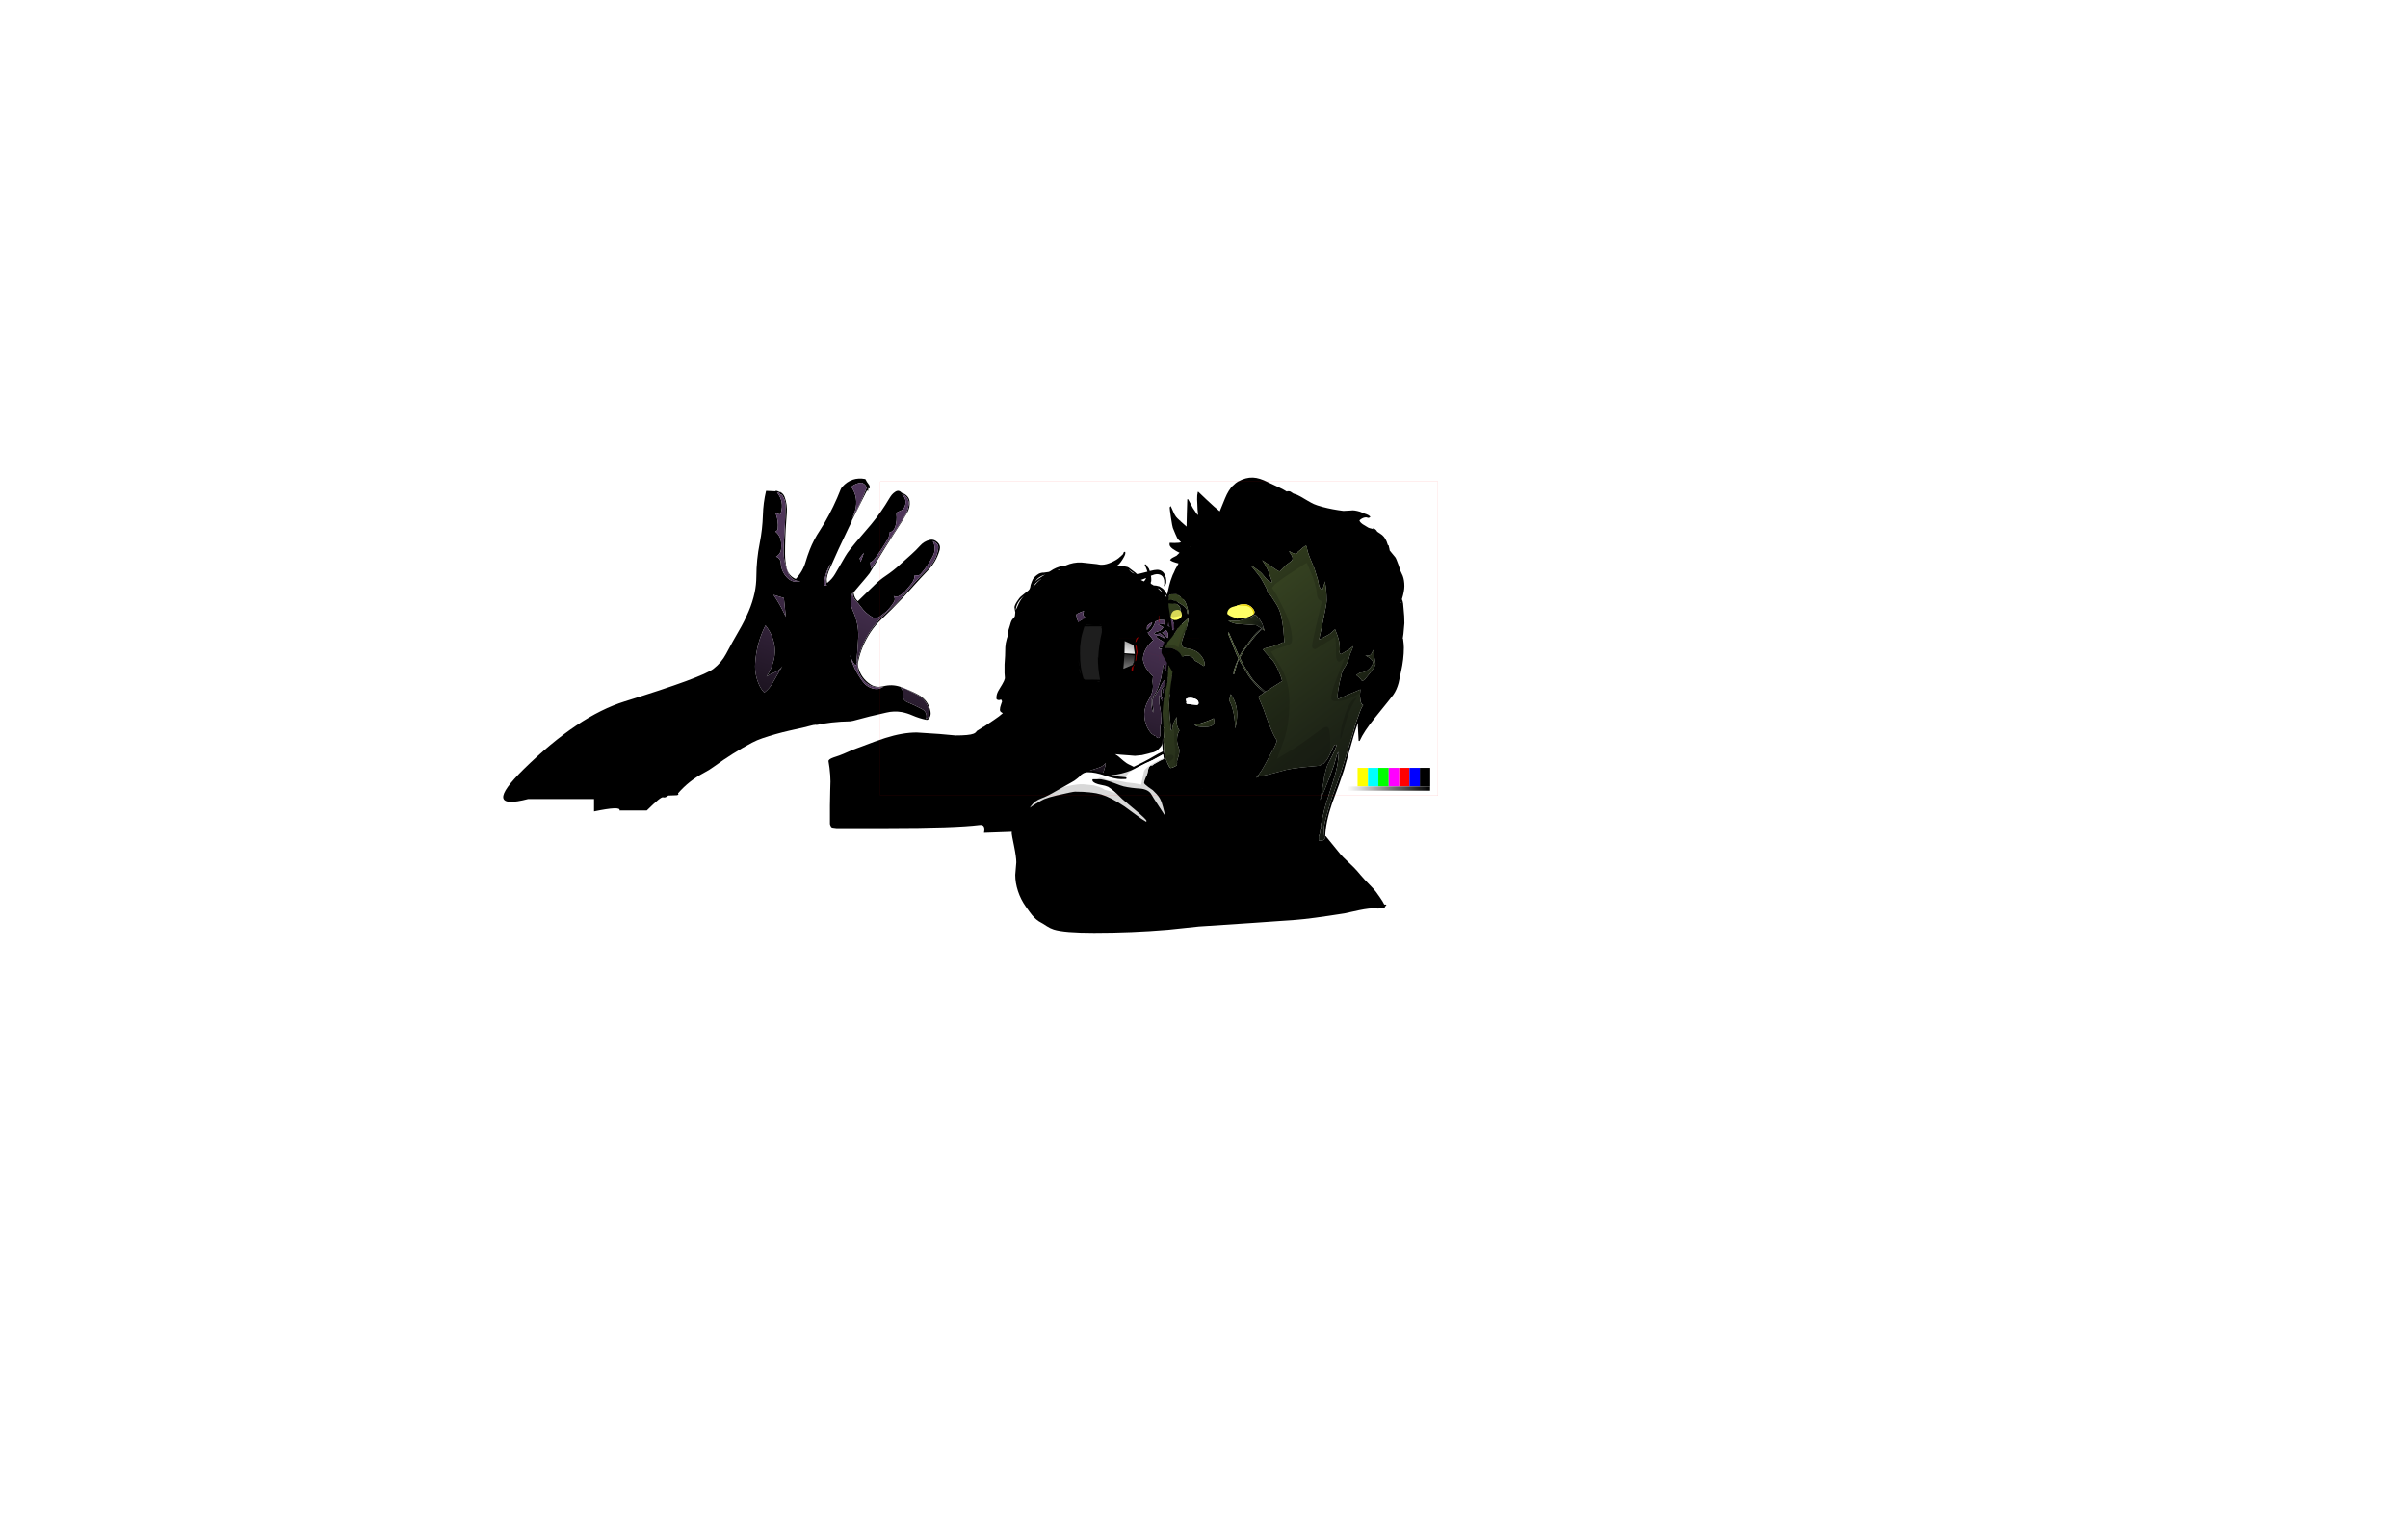 <?xml version="1.0" encoding="UTF-8" standalone="no"?>
<svg xmlns:ffdec="https://www.free-decompiler.com/flash" xmlns:xlink="http://www.w3.org/1999/xlink" ffdec:objectType="frame" height="2840.0px" width="4483.3px" xmlns="http://www.w3.org/2000/svg">
  <g transform="matrix(2.0, 0.0, 0.0, 2.0, 1889.8, 1197.4)">
    <use ffdec:characterId="2870" height="300.0" transform="matrix(1.267, 0.0, 0.0, 1.123, -242.0, -170.95)" width="533.0" xlink:href="#shape0"/>
    <filter id="filter0">
      <feConvolveMatrix divisor="4.0" in="SourceGraphic" kernelMatrix="1 1 1 1" order="2 2" result="filterResult0"/>
    </filter>
    <use ffdec:characterId="3662" filter="url(#filter0)" height="281.25" transform="matrix(1.0, 0.0, 0.0, 1.0, -173.65, -85.1)" width="349.7" xlink:href="#sprite0"/>
    <filter id="filter1">
      <feConvolveMatrix divisor="1.0" in="SourceGraphic" kernelMatrix="1" order="1 1" result="filterResult1"/>
    </filter>
    <use ffdec:characterId="3666" filter="url(#filter1)" height="309.85" transform="matrix(1.0, 0.0, 0.0, 1.0, -476.45, -153.35)" width="406.6" xlink:href="#sprite1"/>
    <filter id="filter3">
      <feConvolveMatrix divisor="16.0" in="SourceGraphic" kernelMatrix="1 1 1 1 1 1 1 1 1 1 1 1 1 1 1 1" order="4 4" result="filterResult6"/>
    </filter>
    <use ffdec:characterId="3660" filter="url(#filter3)" height="432.35" transform="matrix(0.98, 0.0, 0.0, 0.98, -3.067, -154.213)" width="373.0" xlink:href="#sprite2"/>
    <use ffdec:characterId="3668" height="31.65" transform="matrix(1.0, 0.0, 0.0, 1.0, 108.45, -5.75)" width="6.35" xlink:href="#sprite4"/>
    <filter id="filter4"/>
    <use ffdec:characterId="3664" filter="url(#filter4)" height="48.1" transform="matrix(1.353, 0.0, 0.0, 1.353, 53.8, -25.25)" width="43.45" xlink:href="#sprite5"/>
    <use ffdec:characterId="3645" height="300.0" transform="matrix(0.974, 0.0, 0.0, 0.974, -125.385, -150.507)" width="533.0" xlink:href="#sprite6"/>
  </g>
  <defs>
    <g id="shape0" transform="matrix(1.0, 0.0, 0.0, 1.0, 0.0, 0.0)">
      <path d="M533.0 300.0 L0.0 300.0 0.0 0.0 533.0 0.0 533.0 300.0" fill="#ffffff" fill-rule="evenodd" stroke="none"/>
    </g>
    <g id="sprite0" transform="matrix(1.0, 0.0, 0.0, 1.0, 0.0, 0.0)">
      <use ffdec:characterId="3661" height="281.25" transform="matrix(1.0, 0.0, 0.0, 1.0, 0.0, 0.0)" width="349.7" xlink:href="#shape1"/>
    </g>
    <g id="shape1" transform="matrix(1.0, 0.0, 0.0, 1.0, 0.0, 0.0)">
      <path d="M324.95 46.3 L322.75 47.75 Q320.45 49.0 318.5 49.0 319.6 50.45 320.2 52.55 320.95 55.45 321.4 56.3 L323.05 60.1 Q324.2 62.55 325.6 63.95 330.45 68.7 333.85 71.4 L333.85 71.65 333.45 71.75 Q331.45 71.75 327.95 68.45 L326.5 66.9 328.0 68.9 Q329.15 70.55 329.9 71.05 L333.05 72.75 Q334.4 73.45 334.4 74.45 L334.0 75.1 333.45 75.4 Q328.9 75.4 325.6 71.35 L324.75 69.9 325.4 73.05 326.35 77.0 326.45 77.25 326.45 77.3 326.5 77.65 326.3 77.35 Q327.2 81.9 327.2 86.05 L327.1 90.8 326.95 91.6 Q327.45 93.75 328.85 96.15 L329.0 96.4 330.4 98.2 331.75 100.25 332.15 100.75 332.2 100.9 334.5 104.4 334.95 106.2 335.3 108.5 Q335.3 110.35 334.55 111.9 L333.1 113.7 332.3 114.45 Q331.25 115.35 330.05 115.8 L328.65 116.35 326.8 116.65 Q324.3 116.5 324.3 117.8 L324.7 120.15 Q325.0 120.25 325.0 120.75 L322.7 125.15 319.85 129.35 Q318.1 132.3 316.95 133.65 L316.2 134.8 315.2 135.75 Q314.0 137.45 313.0 137.7 L312.6 137.95 313.35 140.5 314.15 143.05 Q314.45 144.3 314.45 148.05 L314.35 151.2 Q314.0 152.85 312.75 154.6 L312.35 156.5 311.9 159.1 311.6 161.75 311.1 172.4 310.85 177.85 Q310.35 180.65 308.05 182.75 L306.25 184.7 Q305.4 185.45 302.65 186.5 L299.7 187.2 297.85 187.75 291.8 189.2 285.25 189.85 280.55 189.45 271.8 188.8 266.8 188.3 267.2 188.55 Q269.05 189.65 270.75 191.15 275.1 195.1 277.6 196.75 278.85 197.6 282.2 199.1 285.0 200.4 286.45 201.65 L293.6 207.65 Q296.85 210.5 302.2 213.5 307.4 216.5 311.15 219.5 318.65 225.4 322.35 231.7 L325.95 237.75 Q327.95 241.3 328.85 243.9 330.7 249.65 333.35 256.15 335.4 261.25 339.35 268.3 340.1 269.75 345.05 275.05 349.7 280.05 349.7 280.45 L349.6 281.15 348.35 281.25 Q347.1 281.25 342.0 279.85 L335.35 278.15 323.85 276.7 Q313.75 276.0 294.9 276.0 L294.3 276.0 294.45 276.35 296.35 280.4 296.1 280.7 Q294.95 280.0 292.75 276.1 L286.55 276.85 286.5 276.85 280.85 277.75 286.45 276.55 286.5 276.55 292.25 275.2 292.0 274.75 Q290.4 271.75 289.75 270.2 288.5 270.0 288.15 269.35 L287.85 267.95 Q285.9 268.3 284.25 269.55 L282.7 270.7 Q280.25 270.7 277.4 269.2 L273.6 267.05 Q270.35 265.8 264.75 265.25 L242.65 264.05 218.0 262.45 207.1 260.3 Q200.7 257.85 190.25 258.9 L169.85 260.6 144.75 261.5 Q146.4 253.5 140.75 254.25 118.05 257.15 54.4 257.15 L7.35 257.15 3.8 256.7 Q2.6 256.35 2.5 256.05 L1.8 254.7 Q1.35 253.75 1.35 253.05 L1.35 236.15 1.6 222.65 1.85 213.8 Q1.85 208.2 0.95 201.05 L0.0 194.8 Q0.0 193.05 4.6 191.4 10.85 189.4 14.1 187.95 L23.2 184.0 Q26.8 182.55 30.85 181.2 43.95 176.1 52.75 173.3 68.95 168.15 82.15 168.15 L103.5 169.55 118.2 170.9 Q130.95 170.9 134.95 169.3 137.15 168.45 138.0 166.8 142.25 163.95 144.1 162.9 L144.2 163.0 153.75 156.65 Q159.15 153.05 162.3 150.2 L160.8 149.2 Q159.6 148.5 159.6 146.9 159.6 144.9 160.6 142.2 L161.6 139.3 161.2 138.25 160.7 137.5 159.85 137.75 158.95 138.0 Q156.75 138.0 156.35 136.75 L156.35 135.45 Q156.35 132.1 158.75 128.3 162.55 122.2 163.4 120.2 L164.2 117.85 164.2 116.95 163.9 112.9 163.9 104.8 164.4 96.8 164.6 88.75 Q164.75 85.3 166.05 80.75 L166.8 78.5 Q166.85 76.8 167.05 75.5 167.5 72.6 168.85 68.75 L169.75 65.65 Q170.45 63.55 171.6 62.4 173.65 60.45 173.6 59.3 L173.9 56.3 173.55 54.4 173.15 51.65 Q173.15 49.8 175.55 46.1 177.8 42.55 179.65 41.15 L186.25 35.8 Q187.35 34.9 187.75 33.2 188.0 31.4 188.2 30.7 189.65 26.55 190.35 25.4 192.15 22.5 196.15 20.2 196.65 19.95 197.8 19.65 L199.1 19.4 200.55 19.35 204.85 18.75 Q205.6 18.65 206.9 17.75 L209.2 16.3 Q214.45 13.45 219.4 13.0 L219.5 13.2 219.6 13.35 221.2 12.55 Q228.0 9.6 235.35 9.9 L249.5 11.4 251.3 11.7 251.4 11.75 253.45 12.05 254.35 12.05 Q258.6 12.05 264.1 9.45 268.0 7.6 269.95 6.0 L273.75 2.65 Q274.4 2.05 274.8 0.6 275.0 -0.15 276.25 0.05 L276.35 1.2 Q276.35 3.0 273.5 7.45 270.55 12.05 268.6 12.8 L268.45 12.95 268.6 12.95 272.1 12.7 Q274.35 12.7 276.25 13.7 278.35 13.9 279.45 14.65 L285.1 18.9 Q286.15 19.6 287.0 20.65 288.95 20.65 296.05 18.7 L296.9 18.5 296.0 15.85 294.35 11.9 Q295.3 11.2 296.05 12.35 L297.25 14.4 Q298.45 15.35 299.1 17.9 303.8 16.7 305.9 16.7 311.0 16.7 313.2 21.5 314.35 23.9 314.45 26.5 L314.4 28.95 313.25 31.9 312.4 31.8 312.35 31.3 312.65 29.6 312.6 28.45 Q312.65 26.45 312.25 25.55 311.95 24.2 311.05 23.0 309.2 20.75 305.6 20.75 304.15 20.75 300.7 22.05 L300.15 22.25 Q300.5 23.95 300.5 25.7 L300.45 27.35 Q300.0 27.95 300.0 29.05 L300.2 29.8 301.1 30.25 302.75 31.25 Q304.75 31.15 308.0 32.15 311.1 33.85 312.35 35.4 L316.9 41.9 Q321.05 41.9 323.25 40.05 L325.5 37.8 326.2 38.55 Q326.2 39.85 322.15 43.1 319.5 45.2 317.5 45.75 L319.6 45.9 Q321.55 45.9 323.25 44.8 L324.95 43.55 327.8 42.1 Q329.45 41.35 330.45 41.25 L334.3 41.35 Q338.25 41.85 338.25 42.8 338.25 43.65 337.6 43.65 L333.55 43.15 330.75 43.75 328.4 44.5 Q327.4 44.9 324.95 46.3 M326.15 95.35 L325.15 93.85 325.1 93.75 324.9 93.4 323.15 91.3 322.8 91.25 321.85 90.05 Q321.1 89.55 318.1 88.55 L316.6 87.85 316.6 87.9 315.85 88.25 315.6 88.2 315.45 88.3 313.6 89.55 309.05 90.35 307.75 90.05 307.7 89.7 Q307.7 89.2 308.55 89.0 L310.05 88.85 311.2 88.35 313.1 87.15 313.55 85.5 311.0 83.1 307.95 81.4 Q305.5 79.9 305.5 79.05 305.5 77.25 307.8 77.95 309.1 78.35 312.0 80.0 312.55 80.15 313.3 80.6 312.05 78.3 309.75 76.6 L309.3 76.35 308.6 75.95 308.55 75.9 307.7 76.15 304.65 76.8 Q303.8 76.8 303.6 76.45 L303.6 76.1 Q303.6 75.05 304.9 74.7 L308.5 73.5 Q310.4 72.35 311.5 70.5 L311.7 70.2 Q309.8 69.0 307.1 67.75 L307.1 67.65 311.0 67.2 312.55 67.7 Q312.85 66.2 312.7 64.5 L312.65 63.55 309.0 63.45 Q307.5 63.45 306.5 63.9 L305.7 64.4 304.35 64.75 304.35 64.8 Q303.8 67.75 301.25 71.4 L299.9 73.25 298.1 74.65 297.15 75.05 Q297.8 76.45 298.95 77.8 301.05 80.15 302.4 82.35 301.05 83.3 299.5 84.95 292.75 92.25 292.75 100.2 292.75 101.6 293.9 104.5 294.9 107.1 295.75 108.35 297.55 111.0 299.55 113.25 301.1 115.05 302.2 115.9 L302.0 116.9 301.7 120.55 302.1 125.2 Q302.1 131.0 298.05 137.75 294.0 144.45 294.0 150.95 294.0 157.05 296.25 162.25 298.0 166.3 301.1 169.6 L301.2 169.65 301.6 169.75 302.1 170.15 302.75 170.75 302.7 170.55 Q303.6 171.5 304.75 171.5 L304.8 171.5 304.85 172.15 305.15 172.35 Q306.8 173.35 307.25 173.35 308.15 173.35 308.8 171.05 L308.75 169.15 Q308.55 165.75 309.0 162.0 L309.1 161.75 309.7 159.85 309.85 157.35 309.9 157.15 309.95 156.95 309.9 157.0 309.85 157.0 309.85 155.9 309.8 154.8 309.55 152.45 309.65 151.95 309.75 150.95 308.9 146.3 307.9 140.45 307.9 133.65 308.2 133.65 308.25 133.85 Q309.25 136.4 312.25 141.9 L312.3 142.0 313.35 144.2 312.75 141.75 Q311.85 138.95 311.85 138.3 L312.05 137.5 312.35 137.05 312.9 136.45 313.5 135.6 Q314.3 134.35 314.4 132.9 L314.9 129.2 314.5 126.3 313.5 126.6 312.0 127.5 311.1 128.7 311.05 129.3 Q311.05 130.95 312.15 131.75 L312.4 132.85 312.6 134.2 Q312.6 135.15 312.4 135.3 L311.6 136.0 311.1 136.25 Q310.25 136.25 309.8 133.55 L309.55 130.85 Q309.55 128.25 311.45 125.9 L314.85 122.7 Q318.85 119.15 321.85 120.45 L323.45 121.6 323.85 122.1 323.95 121.95 323.85 120.35 323.65 119.7 323.1 118.25 Q321.5 115.4 319.25 115.4 317.85 115.4 315.45 117.1 L313.15 119.0 Q311.4 120.9 310.25 122.95 L308.5 126.75 Q307.75 128.4 306.85 129.45 L306.8 129.55 306.45 129.95 306.45 130.0 303.95 133.95 301.75 137.15 Q301.5 137.6 301.5 139.15 301.5 141.9 301.95 143.9 L302.4 146.45 302.65 148.6 302.6 149.15 302.45 149.3 Q301.5 149.0 300.95 144.9 300.5 141.75 300.5 139.1 300.5 137.1 300.75 136.8 L303.25 133.25 305.1 130.35 305.25 130.1 305.25 129.95 Q305.25 129.65 305.95 128.6 L306.3 128.0 307.7 123.9 309.7 117.15 310.7 111.3 311.2 108.7 311.15 108.45 311.3 107.35 Q311.35 106.55 311.55 106.2 311.95 105.25 312.25 105.1 312.9 104.6 313.35 104.85 313.7 105.0 313.7 105.3 L313.2 106.3 Q312.65 107.1 312.65 107.55 L312.6 107.85 Q312.7 109.65 315.3 111.25 317.45 112.55 318.6 112.55 L319.65 112.3 Q318.7 111.05 317.9 109.2 316.35 105.65 316.35 103.15 L316.35 101.35 Q316.45 100.8 317.35 99.2 317.75 98.55 319.6 97.55 321.55 96.5 322.35 96.65 L322.0 97.1 Q322.35 97.2 322.7 97.6 L323.95 99.4 324.7 102.75 Q324.85 104.4 328.15 106.95 L331.4 109.15 332.6 108.9 333.75 108.65 333.8 108.65 333.8 108.35 Q333.8 107.15 332.8 104.65 L331.55 102.7 330.2 100.9 327.75 97.3 327.4 96.7 326.2 95.3 326.2 95.4 326.15 95.35 M325.85 86.05 Q325.85 75.45 319.7 62.45 L318.1 59.25 Q317.15 60.65 316.8 62.3 316.4 64.1 316.3 67.55 L316.15 69.0 Q317.9 69.65 318.8 70.5 319.5 71.05 320.45 72.55 321.65 74.4 322.55 76.95 L323.35 79.95 Q323.65 80.2 323.65 81.15 L323.75 84.05 Q323.75 85.7 323.3 86.85 L322.9 87.65 323.85 88.4 325.55 90.4 325.85 86.05 M312.45 23.2 L312.2 22.75 312.1 22.8 312.55 23.55 312.45 23.2 M284.25 19.9 L281.5 18.0 279.5 16.3 279.8 16.7 Q282.1 19.5 284.8 20.35 L284.25 19.9 M295.35 25.2 L295.7 24.35 292.8 25.45 290.75 26.15 293.6 27.55 294.65 26.4 295.35 25.2 M306.5 33.9 L310.9 38.0 310.6 37.4 Q308.75 34.8 307.45 34.3 L306.5 33.9 M307.65 41.15 L307.7 41.15 307.65 41.05 307.65 41.15 M313.7 40.85 L314.45 41.9 314.95 41.9 314.2 40.6 313.45 39.65 313.7 40.85 M309.9 45.0 L310.05 45.05 309.95 44.85 309.9 45.0 M250.25 70.65 Q250.7 74.0 251.6 76.05 252.1 75.35 252.1 74.4 L251.95 72.5 Q251.6 71.6 250.25 70.65 M244.35 79.65 Q244.95 82.25 245.65 83.55 246.45 84.9 246.9 87.25 L248.3 83.25 249.1 79.9 Q249.1 78.6 247.0 75.75 244.95 73.0 243.35 71.9 L243.7 75.65 Q243.95 78.1 244.35 79.65 M311.35 68.65 L311.45 68.7 311.4 68.65 311.35 68.65 M310.6 75.25 L311.65 75.95 314.6 78.9 315.85 80.3 316.2 77.35 Q316.2 75.15 314.55 73.2 L314.2 72.8 Q312.75 74.35 310.65 75.15 L310.55 75.2 310.6 75.25 M296.45 71.7 L296.5 72.65 298.0 71.1 299.75 69.15 Q300.6 68.05 301.4 65.7 300.25 66.1 299.6 66.55 297.15 68.15 296.65 69.35 296.45 69.8 296.45 71.7 M213.2 17.25 L214.45 17.15 215.25 16.65 215.45 16.35 213.85 16.95 213.2 17.25 M201.8 21.2 Q195.85 22.65 192.25 27.65 L192.8 27.25 Q195.05 25.05 199.75 22.3 L201.8 21.2 M181.75 41.3 Q174.6 47.4 174.35 54.25 L177.25 47.85 Q179.3 43.75 181.85 41.25 L181.75 41.3 M197.9 25.25 L197.35 25.6 Q194.75 27.4 193.1 29.05 L192.95 29.2 192.3 29.9 191.75 30.8 191.7 31.0 192.0 31.05 193.55 29.4 193.85 28.95 Q194.65 28.05 196.9 26.2 L198.1 25.25 197.9 25.25 M194.65 30.75 L194.45 30.95 194.4 31.15 194.45 31.15 194.7 30.8 194.65 30.75 M191.4 31.7 L191.2 31.7 191.05 31.65 190.7 32.25 190.6 32.45 190.85 32.3 191.4 31.7 M236.2 71.1 L235.45 69.55 234.7 67.9 234.2 64.75 Q234.2 63.85 235.45 63.6 L240.9 62.2 Q237.1 60.6 237.1 57.85 L237.35 56.6 237.85 55.15 Q236.5 55.45 233.9 56.55 230.75 57.85 230.75 58.55 230.75 61.15 232.75 65.9 234.7 70.5 235.9 71.2 L236.2 71.15 236.2 71.1 M258.15 196.55 L258.15 196.45 258.1 196.5 Q256.2 198.85 253.6 200.15 251.7 201.05 245.65 202.9 241.8 204.05 238.25 206.55 L232.9 210.8 Q229.15 214.0 226.0 219.05 L221.95 226.05 Q225.3 226.3 228.4 227.55 232.0 228.95 234.6 228.95 L239.0 228.5 Q240.05 228.05 240.8 228.05 L240.85 228.05 Q241.45 227.05 243.8 224.55 L247.6 220.65 Q249.05 219.15 250.45 216.6 L252.5 212.55 Q257.4 203.0 258.15 196.55 M289.6 266.3 L289.65 266.35 289.65 266.2 289.6 266.3 M291.75 270.3 L291.9 270.65 291.9 270.3 291.75 270.3" fill="#000000" fill-rule="evenodd" stroke="none"/>
      <path d="M326.15 95.35 L326.2 95.4 326.2 95.3 327.4 96.7 327.75 97.3 330.2 100.9 331.55 102.7 332.8 104.65 Q333.8 107.15 333.8 108.35 L333.8 108.65 333.75 108.65 332.6 108.9 331.4 109.15 328.15 106.95 Q324.85 104.4 324.7 102.75 L323.95 99.4 322.7 97.6 Q322.35 97.2 322.0 97.1 L322.35 96.65 Q321.55 96.5 319.6 97.55 317.75 98.55 317.35 99.2 316.45 100.8 316.35 101.35 L316.35 103.15 Q316.35 105.65 317.9 109.2 318.7 111.05 319.65 112.3 L318.6 112.55 Q317.45 112.55 315.3 111.25 312.7 109.65 312.6 107.85 L312.65 107.55 Q312.65 107.1 313.2 106.3 L313.7 105.3 Q313.7 105.0 313.35 104.85 312.9 104.6 312.25 105.1 311.95 105.25 311.55 106.2 311.35 106.55 311.3 107.35 L311.15 108.45 311.2 108.7 310.7 111.3 309.7 117.15 307.7 123.9 306.3 128.0 305.95 128.6 Q305.25 129.65 305.25 129.95 L305.25 130.1 305.1 130.35 303.25 133.25 300.75 136.8 Q300.5 137.1 300.5 139.1 300.5 141.75 300.95 144.9 301.5 149.0 302.45 149.3 L302.6 149.15 302.65 148.6 302.4 146.45 301.95 143.9 Q301.5 141.9 301.5 139.15 301.5 137.6 301.75 137.15 L303.95 133.95 306.45 130.0 306.45 129.95 306.8 129.55 306.85 129.45 Q307.75 128.4 308.5 126.75 L310.25 122.95 Q311.4 120.9 313.15 119.0 L315.45 117.1 Q317.85 115.4 319.25 115.4 321.5 115.4 323.1 118.25 L323.65 119.7 323.85 120.35 323.95 121.95 323.85 122.1 323.45 121.6 321.85 120.45 Q318.85 119.15 314.85 122.7 L311.45 125.9 Q309.55 128.25 309.55 130.85 L309.8 133.55 Q310.25 136.25 311.1 136.25 L311.6 136.0 312.4 135.3 Q312.6 135.15 312.6 134.2 L312.4 132.85 312.15 131.75 Q311.05 130.95 311.05 129.3 L311.1 128.7 312.0 127.5 313.5 126.6 314.5 126.3 314.9 129.2 314.4 132.9 Q314.3 134.35 313.5 135.6 L312.9 136.45 312.35 137.05 312.05 137.5 311.85 138.3 Q311.85 138.95 312.75 141.75 L313.35 144.2 312.3 142.0 312.25 141.9 Q309.25 136.4 308.25 133.85 L308.2 133.65 307.9 133.65 307.9 140.45 308.9 146.3 309.75 150.95 309.65 151.95 309.55 152.45 309.8 154.8 309.85 155.9 309.85 157.0 309.9 157.0 309.95 156.95 309.9 157.15 309.85 157.35 309.7 159.85 309.1 161.75 309.0 162.0 Q308.55 165.75 308.75 169.15 L308.8 171.05 Q308.15 173.35 307.25 173.35 306.8 173.35 305.15 172.35 L304.85 172.15 304.8 171.5 304.75 171.5 Q303.6 171.5 302.7 170.55 L302.75 170.75 302.1 170.15 301.6 169.75 301.2 169.65 301.1 169.6 Q298.0 166.3 296.25 162.25 294.0 157.05 294.0 150.95 294.0 144.45 298.05 137.75 302.1 131.0 302.1 125.2 L301.7 120.55 302.0 116.9 302.2 115.9 Q301.1 115.05 299.55 113.25 297.55 111.0 295.75 108.35 294.9 107.1 293.9 104.5 292.75 101.6 292.75 100.2 292.75 92.25 299.5 84.95 301.05 83.3 302.4 82.35 301.05 80.15 298.95 77.8 297.8 76.45 297.15 75.05 L298.1 74.65 299.9 73.25 301.25 71.4 Q303.8 67.75 304.35 64.8 L304.35 64.75 305.7 64.4 306.5 63.9 Q307.5 63.45 309.0 63.45 L312.65 63.55 312.7 64.5 Q312.85 66.2 312.55 67.7 L311.0 67.2 307.1 67.65 307.1 67.75 Q309.8 69.0 311.7 70.2 L311.5 70.5 Q310.4 72.35 308.5 73.5 L304.9 74.7 Q303.6 75.05 303.6 76.1 L303.6 76.45 Q303.8 76.8 304.65 76.8 L307.7 76.15 308.55 75.9 308.6 75.95 309.3 76.35 309.75 76.6 Q312.05 78.3 313.3 80.6 312.55 80.15 312.0 80.0 309.1 78.35 307.8 77.95 305.5 77.25 305.5 79.05 305.5 79.9 307.95 81.4 L311.0 83.1 313.55 85.5 313.1 87.15 311.2 88.35 310.05 88.85 308.55 89.0 Q307.7 89.2 307.7 89.7 L307.75 90.05 309.05 90.35 313.6 89.55 315.45 88.3 315.6 88.2 315.85 88.25 316.6 87.9 316.6 87.85 318.1 88.55 Q321.1 89.55 321.85 90.05 L322.8 91.25 323.15 91.3 324.9 93.4 325.1 93.75 325.15 93.85 326.15 95.35 M244.35 79.65 Q243.95 78.1 243.7 75.65 L243.35 71.9 Q244.95 73.0 247.0 75.75 249.1 78.6 249.1 79.9 L248.3 83.25 246.9 87.25 Q246.45 84.9 245.65 83.55 244.95 82.25 244.35 79.65 M250.25 70.65 Q251.6 71.6 251.95 72.5 L252.1 74.4 Q252.1 75.35 251.6 76.05 250.7 74.0 250.25 70.65 M235.9 71.2 Q234.7 70.5 232.75 65.9 230.75 61.15 230.75 58.55 230.75 57.85 233.9 56.55 236.5 55.45 237.85 55.15 L237.35 56.6 237.1 57.85 Q237.1 60.6 240.9 62.2 L235.45 63.6 Q234.2 63.85 234.2 64.75 L234.7 67.9 235.45 69.55 236.2 71.1 235.9 71.2 M258.1 196.5 L258.15 196.55 Q257.4 203.0 252.5 212.55 L250.45 216.6 Q249.05 219.15 247.6 220.65 L243.8 224.55 Q241.45 227.05 240.85 228.05 L240.8 228.05 Q240.05 228.05 239.0 228.5 L234.6 228.95 Q232.0 228.95 228.4 227.55 225.3 226.3 221.95 226.05 L226.0 219.05 Q229.15 214.0 232.9 210.8 L238.25 206.55 Q241.8 204.05 245.65 202.9 251.7 201.05 253.6 200.15 256.2 198.85 258.1 196.5" fill="url(#gradient0)" fill-rule="evenodd" stroke="none"/>
      <path d="M325.85 86.05 L325.55 90.4 323.85 88.4 322.9 87.65 323.3 86.85 Q323.75 85.7 323.75 84.05 L323.65 81.15 Q323.65 80.2 323.35 79.95 L322.55 76.95 Q321.65 74.4 320.45 72.55 319.5 71.05 318.8 70.5 317.9 69.65 316.15 69.0 L316.3 67.55 Q316.4 64.1 316.8 62.3 317.15 60.65 318.1 59.25 L319.7 62.45 Q325.85 75.45 325.85 86.05 M310.65 75.15 Q312.75 74.35 314.2 72.8 L314.55 73.2 Q316.2 75.15 316.2 77.35 L315.85 80.3 314.6 78.9 311.65 75.95 310.6 75.25 310.65 75.15 M296.45 71.7 Q296.45 69.8 296.65 69.35 297.15 68.15 299.6 66.55 300.25 66.1 301.4 65.7 300.6 68.05 299.75 69.15 L298.0 71.1 296.5 72.65 296.45 71.7" fill="#4f365a" fill-rule="evenodd" stroke="none"/>
    </g>
    <linearGradient gradientTransform="matrix(-0.046, 0.127, -0.036, -0.013, 276.85, 164.55)" gradientUnits="userSpaceOnUse" id="gradient0" spreadMethod="pad" x1="-819.2" x2="819.2">
      <stop offset="0.0" stop-color="#4f365a"/>
      <stop offset="1.0" stop-color="#000000"/>
    </linearGradient>
    <g id="sprite1" transform="matrix(1.0, 0.0, 0.0, 1.0, 149.3, 0.0)">
      <use ffdec:characterId="3665" height="309.85" transform="matrix(1.0, 0.0, 0.0, 1.0, -149.3, 0.0)" width="406.6" xlink:href="#shape2"/>
    </g>
    <g id="shape2" transform="matrix(1.0, 0.0, 0.0, 1.0, 149.3, 0.0)">
      <path d="M247.6 57.2 Q250.6 56.4 253.2 58.0 L255.0 59.35 Q258.15 62.25 257.0 66.5 255.4 72.2 252.4 77.3 250.15 81.2 247.2 84.35 238.85 93.05 230.85 102.05 L222.1 111.65 Q212.4 121.95 202.15 131.65 196.8 136.8 192.65 143.05 184.05 155.95 181.0 171.15 180.6 173.25 181.1 175.35 183.7 185.85 192.8 191.75 196.1 193.9 200.3 193.95 L204.25 193.45 Q212.35 191.25 220.15 193.8 228.95 196.9 237.0 201.2 246.55 206.3 248.5 217.1 249.2 221.05 246.55 223.95 245.8 224.85 244.5 224.6 237.9 223.25 231.6 220.5 226.7 218.35 221.75 217.4 214.55 216.15 207.25 217.9 191.75 221.25 176.5 225.5 L173.7 226.0 Q156.35 226.25 139.45 229.9 L146.3 227.7 Q129.75 232.05 117.05 234.7 104.45 237.55 92.15 241.7 87.05 243.4 82.3 245.9 64.0 255.65 47.25 267.9 42.4 271.5 37.1 274.2 23.6 281.35 13.5 292.95 L13.75 294.35 12.3 294.8 4.35 295.1 Q1.55 297.45 -0.45 296.7 -2.5 295.9 -15.6 308.95 L-41.0 308.95 Q-39.5 304.6 -64.75 309.85 L-64.75 298.35 -126.15 298.35 Q-170.4 309.95 -130.05 270.4 -79.6 220.9 -36.1 207.45 36.35 185.0 46.5 177.05 53.8 171.4 58.1 163.35 63.85 152.45 70.05 141.8 75.25 133.0 79.25 123.5 82.85 115.05 84.75 106.25 86.3 98.85 86.35 91.2 86.4 75.4 89.5 60.1 92.05 47.3 92.45 34.1 92.75 22.75 95.4 11.5 L104.3 11.9 104.3 11.4 Q107.25 11.6 109.15 13.8 L107.9 12.15 109.05 12.75 Q111.65 14.4 112.65 17.1 115.3 24.25 114.7 32.25 L114.1 40.35 Q113.0 55.3 113.05 70.35 113.05 76.75 114.45 83.0 116.15 90.55 123.05 93.5 129.6 86.55 132.25 77.45 133.85 72.0 136.0 66.45 139.7 56.95 145.5 48.3 L150.0 41.0 Q158.55 26.2 164.75 10.35 165.3 8.9 166.35 7.75 174.95 -1.9 187.8 0.5 189.15 3.25 191.05 5.6 192.3 7.2 191.85 9.3 L190.7 8.85 190.25 12.05 189.5 10.8 175.1 39.35 175.25 39.75 172.35 45.7 Q162.6 65.8 153.7 86.25 152.15 90.35 151.8 93.5 151.8 95.35 152.2 97.3 156.8 93.75 159.65 88.85 L169.1 72.5 Q171.0 69.25 173.35 66.3 179.1 59.05 185.15 52.15 L193.3 42.6 Q202.7 31.25 210.25 18.35 211.25 16.65 212.5 15.1 213.8 13.6 215.45 12.5 218.9 10.1 221.6 13.3 224.55 14.1 226.7 16.35 228.75 18.45 229.05 21.3 229.6 26.6 226.95 31.55 L222.55 38.9 Q206.75 63.1 191.95 87.9 L191.75 88.25 191.6 88.45 191.6 88.4 189.85 90.6 187.95 92.9 186.1 95.1 182.3 99.55 178.45 104.1 176.85 106.15 177.05 107.4 177.65 109.6 Q178.7 112.45 180.85 114.2 L196.75 98.75 Q201.45 94.15 206.8 90.6 213.8 85.9 219.95 80.25 L230.75 70.55 Q234.95 66.8 238.7 62.65 242.4 58.5 247.6 57.2 M180.4 172.25 Q180.5 169.7 181.2 167.0 185.5 150.4 196.2 136.8 201.45 130.15 207.8 124.55 216.75 116.7 224.3 107.7 234.55 95.4 246.05 83.95 254.0 75.95 255.7 65.1 256.1 62.45 254.2 60.6 252.6 59.0 250.65 58.3 254.25 65.4 250.55 72.5 245.95 81.35 239.5 88.75 238.5 89.9 237.05 90.2 L233.75 90.05 Q233.55 94.95 230.05 98.8 L226.35 103.2 Q223.15 107.5 218.35 109.75 L215.95 110.05 214.2 109.4 Q216.15 112.1 214.45 114.95 211.4 119.95 207.2 123.9 L201.45 128.35 Q200.0 129.25 198.45 129.85 196.75 130.4 195.05 129.5 188.2 125.8 183.45 119.1 181.5 116.35 179.1 113.95 175.8 110.6 176.05 105.9 172.35 114.6 176.4 123.5 181.6 135.0 181.25 147.45 L180.4 160.6 179.4 172.2 179.25 173.6 178.35 173.7 Q174.95 169.45 173.4 164.0 176.85 177.75 185.4 189.0 189.85 194.9 196.85 195.85 L199.15 195.95 Q202.0 195.45 204.5 193.95 192.7 196.3 185.1 186.5 180.05 179.95 180.4 172.25 M222.55 15.35 Q227.25 20.6 224.0 27.05 222.85 29.3 220.45 30.05 219.15 30.55 218.0 31.15 216.6 31.8 216.75 33.3 217.45 39.1 215.7 44.75 214.35 49.15 209.85 50.5 210.45 53.15 209.1 55.55 203.35 65.8 196.15 75.2 194.65 77.1 192.4 78.15 L193.15 84.0 Q208.25 59.9 223.8 36.05 227.45 30.5 228.25 23.9 228.5 21.75 227.65 19.9 226.4 16.45 222.9 15.0 L221.85 14.65 222.55 15.35 M189.05 8.6 Q188.15 5.8 185.75 4.55 L184.25 3.9 Q178.95 4.3 174.75 7.7 181.65 17.85 178.3 29.85 177.2 33.75 175.3 37.35 183.35 23.6 189.05 8.6 M186.5 69.1 L182.55 74.2 183.4 77.65 186.5 69.1 M184.3 191.8 L183.75 191.45 183.65 191.55 184.3 191.8 M109.3 15.25 L106.65 12.85 105.7 13.05 Q112.35 21.6 109.25 31.75 L108.65 33.4 106.4 33.0 104.25 32.15 Q107.1 39.4 106.3 47.05 106.25 47.65 105.8 48.15 105.05 49.05 104.0 49.3 108.95 53.3 109.45 59.8 109.7 62.8 109.4 65.9 108.9 70.45 104.75 72.75 108.9 74.3 109.15 78.85 109.55 86.6 114.9 92.15 120.25 97.65 127.4 95.5 119.35 95.65 116.2 88.3 110.95 76.25 111.75 63.2 L112.7 47.9 Q113.45 36.2 113.4 24.4 113.4 20.95 111.8 18.0 L110.15 15.1 109.3 15.25 M224.8 195.6 Q222.65 194.65 220.5 194.3 223.2 196.9 222.5 200.45 222.25 201.8 222.6 203.25 223.55 206.85 227.0 208.25 233.75 211.0 240.15 214.4 245.15 217.0 244.7 222.25 L244.25 223.9 Q248.0 222.45 247.5 218.1 246.2 206.6 235.95 201.25 230.45 198.3 224.8 195.6 M155.8 78.85 L153.6 82.7 Q150.05 89.65 149.5 97.45 149.3 100.05 151.9 99.65 L151.25 97.95 150.95 95.4 Q150.95 91.25 153.05 85.55 L155.8 78.85 M156.65 77.4 L156.6 77.65 157.0 76.75 156.65 77.4 M152.45 98.9 L152.4 98.8 152.45 98.95 152.45 98.9 M100.9 147.0 Q98.65 141.35 94.85 136.7 86.4 153.4 85.25 172.05 84.55 183.25 89.45 193.15 91.1 196.5 93.75 199.25 98.55 195.6 101.45 190.4 L110.55 174.65 Q107.85 178.85 103.0 180.6 99.15 182.0 95.85 184.3 100.35 177.65 102.35 169.85 L102.9 167.55 Q105.0 157.05 100.9 147.0 M113.8 128.8 L111.95 111.2 102.3 108.3 Q107.5 115.85 111.55 124.1 L113.8 128.8" fill="#000000" fill-rule="evenodd" stroke="none"/>
      <path d="M179.4 172.2 L180.4 160.6 181.25 147.45 Q181.6 135.0 176.4 123.5 172.35 114.6 176.05 105.9 175.8 110.6 179.1 113.95 181.5 116.35 183.45 119.1 188.2 125.8 195.05 129.5 196.75 130.4 198.45 129.85 200.0 129.25 201.45 128.35 L207.2 123.9 Q211.4 119.95 214.45 114.95 216.15 112.1 214.2 109.4 L215.95 110.05 218.35 109.75 Q223.15 107.5 226.35 103.2 L230.05 98.8 Q233.55 94.95 233.75 90.05 L237.05 90.2 Q238.5 89.9 239.5 88.75 245.95 81.35 250.55 72.5 254.25 65.4 250.65 58.3 252.6 59.0 254.2 60.6 256.1 62.45 255.7 65.1 254.0 75.95 246.05 83.95 234.55 95.4 224.3 107.7 216.75 116.7 207.8 124.55 201.45 130.15 196.2 136.8 185.5 150.4 181.2 167.0 180.5 169.7 180.4 172.25 L179.4 172.2 M222.9 15.0 Q226.4 16.45 227.65 19.9 228.5 21.75 228.25 23.9 227.45 30.5 223.8 36.05 208.25 59.9 193.15 84.0 L192.4 78.15 Q194.65 77.1 196.15 75.2 203.35 65.8 209.1 55.55 210.45 53.15 209.85 50.5 214.35 49.15 215.7 44.75 217.45 39.1 216.75 33.3 216.6 31.8 218.0 31.15 219.15 30.55 220.45 30.05 222.85 29.3 224.0 27.05 227.25 20.6 222.55 15.35 L222.9 15.0 M186.5 69.1 L183.4 77.65 182.55 74.2 186.5 69.1 M224.8 195.6 Q230.45 198.3 235.95 201.25 246.2 206.6 247.5 218.1 248.0 222.45 244.25 223.9 L244.7 222.25 Q245.15 217.0 240.15 214.4 233.75 211.0 227.0 208.25 223.55 206.85 222.6 203.25 222.25 201.8 222.5 200.45 223.2 196.9 220.5 194.3 222.65 194.65 224.8 195.6 M109.3 15.25 L110.15 15.1 111.8 18.0 Q113.4 20.95 113.4 24.4 113.45 36.2 112.7 47.9 L111.75 63.2 Q110.95 76.25 116.2 88.3 119.35 95.65 127.4 95.5 120.25 97.65 114.9 92.15 109.55 86.6 109.15 78.85 108.9 74.3 104.75 72.75 108.9 70.45 109.4 65.9 109.7 62.8 109.45 59.8 108.95 53.3 104.0 49.3 105.05 49.05 105.8 48.15 106.25 47.65 106.3 47.05 107.1 39.4 104.25 32.15 L106.4 33.0 108.65 33.4 109.25 31.75 Q112.35 21.6 105.7 13.05 L106.65 12.85 109.3 15.25 M113.8 128.8 L111.55 124.1 Q107.5 115.85 102.3 108.3 L111.95 111.2 113.8 128.8 M100.9 147.0 Q105.0 157.05 102.9 167.55 L102.35 169.85 Q100.35 177.65 95.85 184.3 99.15 182.0 103.0 180.6 107.85 178.85 110.55 174.65 L101.45 190.4 Q98.55 195.6 93.75 199.25 91.1 196.5 89.45 193.15 84.55 183.25 85.25 172.05 86.4 153.4 94.85 136.7 98.65 141.35 100.9 147.0" fill="url(#gradient1)" fill-rule="evenodd" stroke="none"/>
      <path d="M180.4 172.25 Q180.05 179.95 185.1 186.5 192.7 196.3 204.5 193.95 202.0 195.45 199.15 195.95 L196.85 195.85 Q189.85 194.9 185.4 189.0 176.85 177.75 173.4 164.0 174.95 169.45 178.35 173.7 L179.25 173.6 179.4 172.2 180.4 172.25 M222.55 15.35 L221.85 14.65 222.9 15.0 222.55 15.35 M189.05 8.6 Q183.35 23.6 175.3 37.35 177.2 33.75 178.3 29.85 181.65 17.85 174.75 7.7 178.95 4.3 184.25 3.9 L185.75 4.55 Q188.15 5.8 189.05 8.6 M155.8 78.85 L153.05 85.55 Q150.95 91.25 150.95 95.4 L151.25 97.95 151.9 99.65 Q149.3 100.05 149.5 97.45 150.05 89.65 153.6 82.7 L155.8 78.85" fill="#4f365a" fill-rule="evenodd" stroke="none"/>
    </g>
    <linearGradient gradientTransform="matrix(-0.046, 0.127, -0.036, -0.013, 283.5, 233.8)" gradientUnits="userSpaceOnUse" id="gradient1" spreadMethod="pad" x1="-819.2" x2="819.2">
      <stop offset="0.0" stop-color="#4f365a"/>
      <stop offset="1.0" stop-color="#000000"/>
    </linearGradient>
    <g id="sprite2" transform="matrix(1.0, 0.0, 0.0, 1.0, -38.75, 221.5)">
      <use ffdec:characterId="3659" height="432.35" transform="matrix(1.0, 0.0, 0.0, 1.0, 38.75, -221.5)" width="373.0" xlink:href="#shape3"/>
      <filter id="filter2">
        <feColorMatrix in="SourceGraphic" result="filterResult2" type="matrix" values="0 0 0 0 1.0,0 0 0 0 0.4,0 0 0 0 0.0,0 0 0 1 0"/>
        <feConvolveMatrix divisor="462.0" in="filterResult2" kernelMatrix="1 1 1 1 1 1 1 1 1 1 1 1 1 1 1 1 1 1 1 1 1 1 1 1 1 1 1 1 1 1 1 1 1 1 1 1 1 1 1 1 1 1 1 1 1 1 1 1 1 1 1 1 1 1 1 1 1 1 1 1 1 1 1 1 1 1 1 1 1 1 1 1 1 1 1 1 1 1 1 1 1 1 1 1 1 1 1 1 1 1 1 1 1 1 1 1 1 1 1 1 1 1 1 1 1 1 1 1 1 1 1 1 1 1 1 1 1 1 1 1 1 1 1 1 1 1 1 1 1 1 1 1 1 1 1 1 1 1 1 1 1 1 1 1 1 1 1 1 1 1 1 1 1 1 1 1 1 1 1 1 1 1 1 1 1 1 1 1 1 1 1 1 1 1 1 1 1 1 1 1 1 1 1 1 1 1 1 1 1 1 1 1 1 1 1 1 1 1 1 1 1 1 1 1 1 1 1 1 1 1 1 1 1 1 1 1 1 1 1 1 1 1 1 1 1 1 1 1 1 1 1 1 1 1 1 1 1 1 1 1 1 1 1 1 1 1 1 1 1 1 1 1 1 1 1 1 1 1 1 1 1 1 1 1 1 1 1 1 1 1 1 1 1 1 1 1 1 1 1 1 1 1 1 1 1 1 1 1 1 1 1 1 1 1 1 1 1 1 1 1 1 1 1 1 1 1 1 1 1 1 1 1 1 1 1 1 1 1 1 1 1 1 1 1 1 1 1 1 1 1 1 1 1 1 1 1 1 1 1 1 1 1 1 1 1 1 1 1 1 1 1 1 1 1 1 1 1 1 1 1 1 1 1 1 1 1 1 1 1 1 1 1 1 1 1 1 1 1 1 1 1 1 1 1 1 1 1 1 1 1 1 1 1 1 1 1 1 1 1 1 1 1 1 1 1 1 1 1 1 1 1 1 1 1 1 1 1 1 1 1 1 1 1 1 1 1 1 1 1 1 1 1 1 1 1 1 1 1 1 1 1 1 1 1 1 1 1 1 1 1 1 1 1 1 1 1 1 1 1 1 1 1" order="22 21" result="filterResult3"/>
        <feConvolveMatrix divisor="462.0" in="filterResult3" kernelMatrix="1 1 1 1 1 1 1 1 1 1 1 1 1 1 1 1 1 1 1 1 1 1 1 1 1 1 1 1 1 1 1 1 1 1 1 1 1 1 1 1 1 1 1 1 1 1 1 1 1 1 1 1 1 1 1 1 1 1 1 1 1 1 1 1 1 1 1 1 1 1 1 1 1 1 1 1 1 1 1 1 1 1 1 1 1 1 1 1 1 1 1 1 1 1 1 1 1 1 1 1 1 1 1 1 1 1 1 1 1 1 1 1 1 1 1 1 1 1 1 1 1 1 1 1 1 1 1 1 1 1 1 1 1 1 1 1 1 1 1 1 1 1 1 1 1 1 1 1 1 1 1 1 1 1 1 1 1 1 1 1 1 1 1 1 1 1 1 1 1 1 1 1 1 1 1 1 1 1 1 1 1 1 1 1 1 1 1 1 1 1 1 1 1 1 1 1 1 1 1 1 1 1 1 1 1 1 1 1 1 1 1 1 1 1 1 1 1 1 1 1 1 1 1 1 1 1 1 1 1 1 1 1 1 1 1 1 1 1 1 1 1 1 1 1 1 1 1 1 1 1 1 1 1 1 1 1 1 1 1 1 1 1 1 1 1 1 1 1 1 1 1 1 1 1 1 1 1 1 1 1 1 1 1 1 1 1 1 1 1 1 1 1 1 1 1 1 1 1 1 1 1 1 1 1 1 1 1 1 1 1 1 1 1 1 1 1 1 1 1 1 1 1 1 1 1 1 1 1 1 1 1 1 1 1 1 1 1 1 1 1 1 1 1 1 1 1 1 1 1 1 1 1 1 1 1 1 1 1 1 1 1 1 1 1 1 1 1 1 1 1 1 1 1 1 1 1 1 1 1 1 1 1 1 1 1 1 1 1 1 1 1 1 1 1 1 1 1 1 1 1 1 1 1 1 1 1 1 1 1 1 1 1 1 1 1 1 1 1 1 1 1 1 1 1 1 1 1 1 1 1 1 1 1 1 1 1 1 1 1 1 1 1 1 1 1 1 1 1 1 1 1 1 1 1 1 1 1 1 1 1 1 1" order="22 21" result="filterResult4"/>
        <feComposite in="SourceGraphic" in2="filterResult4" operator="over" result="filterResult5"/>
      </filter>
      <use ffdec:characterId="3658" filter="url(#filter2)" height="14.0" transform="matrix(1.0, 0.0, 0.0, 1.0, 189.9, -100.1)" width="78.45" xlink:href="#sprite3"/>
      <use ffdec:characterId="3656" height="273.4" transform="matrix(1.0, 0.0, 0.0, 1.0, 52.85, -161.85)" width="339.9" xlink:href="#shape5"/>
    </g>
    <g id="shape3" transform="matrix(1.0, 0.0, 0.0, 1.0, -38.75, 221.5)">
      <path d="M206.3 -200.95 L210.95 -192.35 212.9 -189.5 Q214.25 -187.2 215.35 -186.1 L215.75 -186.1 215.75 -186.15 Q215.1 -192.1 215.1 -195.3 L215.1 -195.6 214.85 -200.7 214.95 -204.35 Q215.05 -205.75 215.4 -206.75 L215.35 -206.85 215.35 -207.6 215.25 -207.75 216.05 -207.95 223.6 -200.75 Q232.05 -192.75 236.35 -189.45 L241.45 -201.95 Q244.7 -209.8 248.9 -213.95 L249.0 -213.85 249.15 -214.05 Q251.7 -216.65 253.65 -217.7 261.1 -221.8 267.9 -221.5 274.15 -221.25 282.25 -217.05 285.9 -215.2 293.25 -211.9 297.3 -209.95 300.15 -208.15 L300.45 -208.45 301.3 -208.65 301.45 -208.45 Q302.5 -208.75 303.6 -208.15 L306.35 -206.35 310.05 -205.05 313.6 -203.2 319.55 -199.7 Q323.7 -197.25 325.75 -196.35 328.35 -195.15 334.3 -193.55 343.4 -191.15 353.8 -189.85 L361.1 -190.25 Q363.75 -190.8 369.55 -189.1 L371.35 -188.35 Q372.2 -187.85 373.0 -187.6 379.05 -185.8 379.35 -183.95 377.85 -183.05 377.45 -183.2 L375.5 -183.7 Q372.7 -183.7 370.0 -181.65 L369.05 -180.75 Q369.45 -179.1 372.2 -177.15 373.0 -176.55 377.5 -173.95 378.2 -173.55 380.65 -173.0 L382.25 -172.5 381.6 -173.45 Q384.45 -172.9 386.0 -170.1 L388.85 -168.2 Q392.7 -165.95 394.85 -160.85 L396.05 -157.4 396.75 -157.1 396.75 -157.0 397.6 -153.6 397.75 -152.35 399.75 -149.85 403.1 -145.8 Q404.0 -144.65 406.25 -138.35 L408.1 -132.75 410.2 -128.15 Q411.75 -123.95 411.75 -118.45 411.75 -113.55 409.4 -106.0 410.2 -104.25 410.55 -101.95 L411.1 -95.6 Q411.75 -90.35 411.75 -83.15 L410.85 -73.05 410.2 -68.6 410.2 -68.55 410.5 -68.55 Q411.25 -62.85 411.25 -60.1 411.25 -49.05 408.6 -37.35 L406.25 -26.4 Q404.5 -19.9 401.25 -15.2 399.65 -12.95 383.85 6.55 373.1 19.85 369.25 28.6 L368.3 28.6 367.55 14.9 367.6 11.4 Q365.45 17.4 363.45 24.15 360.3 34.85 354.3 56.4 351.05 66.75 343.0 88.05 336.85 106.25 336.55 119.15 L337.05 119.05 350.75 135.9 Q352.65 138.25 358.7 143.95 364.85 149.7 367.0 152.3 373.6 160.3 382.5 169.2 384.2 170.95 388.25 176.85 391.5 181.5 392.65 184.05 L393.35 183.95 Q394.15 183.95 394.4 184.25 L394.6 184.85 393.25 185.8 393.25 186.1 393.1 187.2 392.35 187.85 391.45 186.75 Q388.95 187.9 386.7 187.8 380.05 187.5 378.1 187.85 L373.5 188.5 369.0 189.35 354.8 192.45 Q322.3 197.6 308.5 198.6 L268.05 201.45 216.6 204.85 187.15 207.95 Q152.85 210.85 117.0 210.85 88.65 210.85 78.65 207.7 75.25 206.6 72.1 204.55 67.85 201.75 66.4 201.05 62.15 198.95 58.05 194.05 56.55 192.3 52.1 185.95 47.3 179.2 44.7 171.3 42.1 163.45 42.1 155.9 L43.1 143.9 Q43.1 139.0 40.95 128.35 38.75 117.65 38.75 116.65 L38.8 114.1 Q39.1 112.5 40.35 113.05 L40.6 113.3 Q41.95 110.65 44.4 107.0 L50.5 97.95 56.0 89.3 Q57.35 86.85 59.7 85.1 61.8 83.45 66.35 81.3 73.15 78.05 81.0 74.0 91.1 68.8 95.05 66.15 L100.8 61.55 Q101.65 60.9 102.5 60.4 103.25 58.75 107.75 57.5 114.15 55.65 121.25 58.05 125.25 58.55 129.3 60.1 L137.3 58.4 Q148.5 56.2 150.1 55.4 L163.4 48.85 Q167.55 46.85 177.85 40.8 180.3 39.5 182.25 38.65 L182.1 36.75 Q181.65 32.7 181.55 24.6 L181.4 12.45 181.05 6.15 180.65 0.3 Q180.65 -4.65 183.6 -22.85 L183.9 -25.8 184.35 -28.7 185.1 -32.35 185.4 -38.3 186.1 -43.95 186.15 -44.3 186.35 -45.5 Q181.0 -54.35 181.0 -55.15 181.0 -58.75 182.1 -61.2 L183.25 -63.1 182.85 -63.6 183.4 -64.35 187.05 -68.55 Q188.75 -70.2 190.45 -73.15 L191.15 -74.3 190.75 -75.0 Q189.2 -77.75 188.2 -81.45 187.35 -84.7 186.65 -89.95 L186.0 -95.55 185.9 -95.7 185.7 -96.25 185.85 -96.85 185.85 -97.05 185.9 -97.85 185.7 -99.75 185.65 -102.1 Q185.65 -105.75 185.8 -107.05 L186.95 -112.9 188.35 -118.9 189.65 -123.55 191.6 -128.9 192.95 -131.65 194.05 -134.25 197.05 -139.6 197.2 -139.95 Q190.8 -141.55 189.15 -143.15 190.05 -144.7 192.3 -145.75 195.0 -147.05 195.3 -147.3 L197.65 -149.6 198.2 -150.05 Q196.5 -150.85 195.0 -151.7 191.35 -153.75 189.8 -155.5 188.65 -156.8 188.65 -157.95 188.65 -158.9 188.8 -159.55 L193.3 -159.4 Q198.1 -159.4 199.55 -160.1 196.3 -163.1 196.0 -163.95 194.6 -166.75 191.8 -173.7 191.3 -175.0 190.0 -183.45 188.8 -191.6 188.8 -193.05 188.8 -193.45 189.8 -194.45 L191.95 -189.6 Q193.15 -186.55 194.75 -184.35 195.75 -183.05 198.35 -180.7 L198.8 -180.7 198.85 -180.2 199.55 -179.6 204.8 -174.95 Q204.8 -180.0 205.1 -187.9 L205.5 -200.95 206.3 -200.95 M369.9 -20.25 L367.85 -19.35 Q355.8 -14.4 350.95 -12.05 L349.35 -11.45 348.65 -11.1 Q348.3 -12.15 348.3 -13.55 348.3 -17.6 349.95 -25.75 350.95 -30.85 352.05 -33.45 L351.85 -34.3 352.15 -35.3 353.5 -38.75 Q353.7 -39.45 354.55 -40.6 L355.75 -42.35 Q358.4 -47.3 358.9 -49.25 L359.8 -52.7 Q359.95 -53.55 360.65 -54.95 L361.3 -56.3 361.3 -56.45 362.0 -58.05 363.2 -61.45 357.6 -57.15 356.45 -56.7 353.35 -54.8 351.3 -53.7 351.25 -53.75 Q350.2 -54.55 350.2 -56.0 350.6 -58.35 350.4 -59.4 L350.25 -62.4 349.9 -65.4 Q348.55 -71.2 345.9 -77.4 L341.35 -73.35 341.3 -73.35 339.7 -72.3 335.35 -69.95 331.0 -67.6 330.9 -68.7 334.4 -84.95 Q337.9 -101.65 337.9 -104.6 337.9 -115.1 336.15 -122.95 336.1 -121.8 335.2 -119.0 L333.75 -114.45 Q331.6 -115.85 330.6 -119.25 L329.5 -124.6 326.25 -135.15 322.15 -144.95 Q319.1 -152.6 319.1 -155.8 L319.15 -156.2 Q318.75 -156.35 317.9 -156.75 L317.25 -156.3 Q315.05 -155.05 313.75 -153.55 313.35 -153.05 312.0 -152.1 L310.6 -150.95 310.05 -149.9 Q309.35 -149.05 308.1 -149.05 307.55 -149.05 305.65 -149.85 303.7 -150.75 302.75 -151.45 L302.25 -151.3 304.5 -147.85 Q305.55 -146.4 305.55 -144.55 305.55 -143.0 303.7 -141.7 299.8 -138.9 299.0 -138.15 L293.25 -132.3 Q292.2 -132.3 285.6 -136.95 L276.65 -143.05 Q279.9 -138.65 282.35 -132.95 L286.05 -122.7 285.65 -121.95 Q283.0 -122.9 280.25 -125.7 L276.8 -129.9 Q275.6 -131.5 272.1 -133.9 L267.4 -137.3 266.25 -137.55 270.9 -131.85 275.4 -126.05 278.4 -120.7 278.6 -120.25 281.5 -114.8 281.55 -114.7 281.4 -114.4 281.35 -114.45 281.15 -114.6 282.35 -111.9 Q283.75 -110.95 285.3 -108.7 L289.4 -102.35 Q292.85 -97.45 294.75 -89.95 L295.9 -83.75 296.75 -77.6 297.25 -71.7 297.65 -66.35 298.0 -66.05 297.95 -66.0 297.7 -65.75 297.75 -65.2 Q297.25 -64.8 296.75 -64.7 L296.45 -65.05 293.05 -63.55 287.15 -61.3 283.25 -60.35 278.9 -59.2 277.4 -58.25 280.05 -55.05 283.15 -51.6 286.3 -48.3 Q288.65 -45.55 290.6 -41.45 L293.55 -34.7 Q294.6 -32.5 295.7 -28.25 L286.35 -22.35 279.9 -18.15 278.8 -18.95 Q272.45 -24.25 269.0 -28.2 267.3 -30.15 265.5 -32.9 L262.6 -37.45 Q259.0 -42.95 255.5 -50.35 L255.7 -50.75 258.8 -56.15 Q259.8 -58.1 262.45 -61.5 L266.65 -66.85 271.0 -72.2 272.3 -73.5 273.55 -74.9 276.8 -77.65 277.8 -76.8 278.3 -76.4 278.9 -75.75 278.6 -76.75 278.05 -78.65 276.8 -82.45 Q274.8 -86.45 271.65 -89.95 L270.2 -91.35 269.8 -91.35 267.75 -89.95 Q265.95 -88.65 265.05 -88.45 254.85 -85.35 253.5 -85.35 L247.85 -85.55 244.45 -85.7 Q245.65 -84.7 246.35 -84.35 L249.75 -83.2 252.1 -82.6 271.15 -81.2 276.15 -78.2 Q271.25 -74.8 266.35 -68.2 L258.15 -57.1 Q256.75 -55.2 255.0 -51.4 L252.9 -56.05 244.85 -74.55 Q244.4 -74.4 244.4 -73.45 244.4 -72.8 245.95 -69.3 L248.05 -64.4 Q249.05 -61.4 251.6 -55.15 252.35 -53.2 254.2 -49.7 L252.85 -46.65 Q249.4 -38.45 249.4 -35.0 249.4 -34.4 249.5 -34.7 L249.9 -34.7 253.05 -45.45 Q253.45 -46.75 254.65 -48.85 L256.25 -45.85 259.0 -41.3 261.75 -36.6 Q264.25 -32.1 268.35 -27.35 272.55 -22.45 277.6 -18.3 L278.8 -17.45 273.0 -13.35 277.95 -1.65 280.05 4.3 282.3 10.5 Q286.15 20.1 287.45 22.7 288.95 25.7 290.75 28.3 288.9 33.55 288.25 34.55 287.4 35.8 279.3 51.2 276.35 56.8 272.95 61.2 271.65 61.6 271.65 61.8 L272.1 62.2 270.9 63.6 273.45 62.45 Q281.7 60.95 287.4 59.35 L299.75 56.0 Q304.2 54.95 314.55 53.75 L331.9 52.1 332.25 51.6 332.9 50.9 334.05 50.6 335.1 50.15 Q338.0 47.15 339.75 43.85 L342.9 37.55 344.25 34.3 Q345.35 32.2 347.1 32.15 L347.2 32.35 347.3 32.95 345.6 37.5 343.25 42.5 Q341.75 45.15 338.55 51.75 337.8 53.3 335.7 62.1 L334.85 68.25 331.7 84.95 Q336.1 74.95 340.35 64.05 L344.9 51.55 346.65 45.2 Q347.6 41.45 348.8 39.15 349.25 39.7 349.35 40.85 L348.95 45.1 348.35 49.95 Q347.75 53.7 346.35 59.05 L343.8 67.75 340.9 76.85 338.15 85.6 Q336.35 91.25 335.5 94.65 L333.55 103.65 332.45 108.05 332.65 108.6 332.8 109.85 332.35 111.75 Q331.9 113.0 331.9 113.6 L331.45 116.45 330.4 119.3 330.4 123.05 330.55 123.2 331.4 123.35 Q335.25 123.35 336.0 121.85 L336.05 120.35 336.0 120.35 Q335.65 118.6 335.45 115.6 L335.25 111.9 Q335.25 108.45 339.25 94.6 L343.3 81.3 348.7 66.55 Q351.85 57.75 353.8 51.3 L363.0 20.85 365.15 13.25 Q366.45 8.9 367.75 5.8 369.55 0.45 370.8 -2.3 371.65 -4.15 372.65 -5.4 L372.65 -5.45 372.55 -5.45 Q370.9 -5.45 370.05 -9.65 L369.55 -14.05 Q369.55 -16.9 370.0 -20.05 L370.05 -20.35 369.9 -20.25 M208.65 -155.5 L208.35 -155.85 208.3 -155.7 208.65 -155.5 M189.0 -110.4 L188.55 -110.4 187.9 -107.3 187.8 -106.7 187.7 -104.65 188.55 -105.15 Q191.05 -106.0 196.15 -103.45 L198.1 -102.15 200.3 -100.85 Q205.3 -97.9 205.3 -94.35 205.3 -93.35 205.9 -91.6 206.4 -92.7 206.55 -94.0 L205.3 -98.85 204.3 -101.95 203.55 -103.6 Q202.75 -105.35 199.05 -108.2 195.8 -110.7 195.3 -110.7 L189.9 -110.55 189.0 -110.4 M187.8 -99.6 L187.9 -98.25 189.2 -90.5 189.6 -88.25 Q193.0 -89.9 196.2 -89.5 L197.55 -91.25 Q199.25 -93.1 199.25 -94.45 199.25 -98.25 197.6 -99.75 196.45 -100.5 195.45 -101.4 L187.65 -102.05 187.8 -99.6 M183.95 -59.8 L190.05 -59.65 Q193.7 -58.75 196.5 -56.55 199.6 -54.1 200.4 -51.2 L202.35 -52.05 Q206.25 -53.25 209.8 -51.05 211.55 -50.1 212.5 -47.95 L212.75 -47.35 213.05 -47.4 Q213.75 -47.4 217.25 -45.05 220.85 -42.6 221.05 -42.55 222.05 -42.75 222.05 -44.15 222.05 -46.95 220.2 -50.1 218.55 -52.9 216.05 -55.05 212.3 -58.2 205.0 -59.35 202.4 -59.75 201.45 -60.5 200.15 -61.55 200.15 -64.2 200.15 -66.35 203.45 -74.95 L203.5 -75.0 Q206.1 -81.75 206.65 -88.15 L205.1 -86.55 Q198.4 -80.8 196.05 -77.7 L194.3 -75.0 193.05 -73.0 Q191.05 -69.8 189.55 -68.3 L187.25 -65.65 187.25 -65.55 186.95 -65.3 186.55 -64.85 Q186.4 -64.55 186.4 -64.05 186.4 -63.6 184.65 -61.1 L183.9 -59.85 183.85 -59.75 183.95 -59.8 M191.8 -75.95 L191.95 -75.65 193.05 -77.6 193.4 -78.1 193.05 -78.1 192.85 -78.25 192.8 -79.05 192.75 -84.95 Q192.8 -86.4 193.1 -87.4 L189.85 -87.0 191.3 -77.35 Q191.3 -76.7 191.8 -75.95 M195.45 5.95 Q192.35 10.65 191.35 16.05 L191.3 16.15 191.3 17.25 Q191.15 18.6 190.5 18.6 189.7 18.6 189.7 18.1 L189.8 17.25 189.6 15.95 189.8 14.4 Q189.25 10.2 188.8 4.8 188.25 -1.8 188.25 -6.2 188.25 -11.45 189.65 -22.8 L191.5 -37.05 187.7 -43.25 186.7 -27.1 186.65 -26.85 185.4 -21.15 185.25 -20.4 Q184.9 -20.0 184.7 -19.2 L184.45 -16.95 184.15 -15.65 Q183.65 -13.35 183.5 -11.65 L183.15 -9.75 182.45 -4.05 182.0 1.65 Q182.0 4.5 182.55 9.3 L182.9 13.1 182.95 14.65 182.85 15.05 182.85 15.6 183.15 16.05 183.25 16.35 183.2 16.4 Q182.9 16.9 182.9 18.0 L183.25 25.25 Q183.05 25.5 182.95 25.9 L182.85 27.6 Q182.85 29.95 183.15 31.4 L183.2 31.75 183.15 34.2 Q183.15 37.25 183.4 38.65 L184.5 44.25 Q184.6 45.05 185.55 46.8 L186.5 49.35 188.0 52.4 Q189.05 54.35 189.35 54.35 191.1 54.35 193.35 53.1 193.95 52.75 195.05 52.15 L195.55 51.8 195.6 52.15 195.6 51.75 195.8 51.35 195.65 51.0 195.65 50.15 195.75 50.0 195.9 49.5 195.7 48.45 Q195.9 46.85 196.85 44.2 198.0 40.9 198.0 36.9 L196.9 33.65 Q195.75 30.45 195.75 27.45 195.75 24.5 196.4 22.4 196.9 20.55 198.1 18.65 197.4 18.0 196.75 16.5 195.9 14.6 195.5 12.55 195.05 10.0 195.5 5.95 L195.5 5.8 195.45 5.95 M206.15 -12.05 L205.1 -11.65 204.6 -11.75 204.6 -11.3 Q204.25 -10.95 204.25 -10.5 L204.45 -9.5 204.75 -8.55 Q204.5 -7.85 204.55 -7.35 204.6 -6.5 206.15 -6.5 L209.8 -6.0 214.5 -5.55 Q215.25 -5.55 215.75 -6.0 216.25 -6.5 216.25 -7.25 216.25 -11.1 210.25 -12.1 207.9 -12.5 206.15 -12.05 M268.55 -91.85 L268.7 -91.9 268.65 -91.95 Q270.7 -94.2 266.9 -98.1 263.05 -102.0 257.05 -101.1 251.05 -100.2 249.1 -96.1 251.1 -95.25 251.55 -93.8 252.6 -90.65 252.6 -88.2 L252.55 -87.5 Q259.35 -88.15 264.35 -89.95 L268.55 -91.85 M250.4 -87.35 L250.5 -88.3 250.4 -87.9 250.3 -87.35 250.4 -87.35 M246.95 -15.6 L246.7 -15.65 245.85 -12.15 245.35 -10.1 245.25 -9.85 Q247.8 -6.0 249.6 2.65 251.2 11.1 250.8 16.7 251.5 15.45 251.95 13.0 L252.35 9.95 252.45 9.25 Q253.25 2.75 252.4 -2.35 251.5 -7.75 248.75 -12.7 L246.95 -15.6 M408.5 -103.3 L408.2 -102.5 408.65 -102.55 408.65 -102.6 408.5 -103.3 M358.4 -170.95 L358.2 -170.8 358.35 -170.75 358.4 -170.95 M387.2 -166.65 L387.25 -166.4 387.4 -166.5 387.2 -166.65 M374.6 -52.6 L377.4 -51.1 Q381.85 -48.2 381.85 -45.95 381.85 -43.4 378.65 -40.15 374.75 -36.2 369.55 -36.2 L369.4 -36.2 367.75 -35.0 366.0 -33.95 368.25 -32.1 Q370.65 -29.85 371.55 -28.35 L373.65 -29.2 373.75 -29.25 378.4 -35.0 Q384.35 -42.3 384.35 -44.65 L382.05 -57.85 Q380.45 -52.4 377.75 -52.4 L374.6 -52.6 M352.15 -55.7 L352.15 -55.65 352.25 -55.7 352.15 -55.7 M376.25 -30.55 L376.5 -30.7 376.45 -30.75 376.25 -30.55 M369.7 23.7 L369.75 23.85 369.9 23.6 369.7 23.7 M347.7 46.4 L347.65 46.35 347.65 46.45 347.7 46.4 M280.75 59.0 L280.5 59.1 280.75 58.95 280.75 59.0 M231.25 10.45 L230.75 7.5 230.65 7.15 Q228.3 8.5 222.4 10.6 215.95 12.85 212.45 13.45 L212.5 13.6 214.1 14.35 214.6 14.55 215.6 14.85 216.15 14.95 Q226.4 16.25 229.8 13.5 231.65 12.15 231.25 10.45 M182.45 41.35 L179.2 43.25 Q172.1 47.3 165.9 49.85 157.5 54.3 152.15 56.6 144.0 60.05 132.9 61.3 137.5 62.4 147.25 63.15 L147.5 63.2 Q147.75 63.2 147.75 63.95 L147.5 64.8 142.5 64.9 Q137.2 64.9 127.9 61.75 L127.15 61.75 Q126.95 61.75 126.9 61.4 118.0 58.4 111.5 58.4 108.25 58.4 106.3 59.7 L104.4 61.0 103.95 61.8 101.05 64.25 Q98.45 66.5 95.15 68.15 92.95 69.25 81.3 76.0 72.35 81.25 67.0 83.15 60.6 85.45 57.0 90.5 L55.95 92.1 Q57.8 90.7 61.2 88.6 67.6 84.7 69.5 83.95 L74.85 82.1 81.85 80.3 Q96.9 76.8 98.9 76.8 114.85 76.8 123.9 79.5 133.05 82.25 146.0 90.95 L156.05 98.3 Q162.75 103.3 166.0 105.1 166.75 105.7 166.75 104.45 166.75 103.2 156.5 94.55 L143.6 83.7 138.8 78.95 Q136.05 76.3 132.8 73.9 130.85 72.45 130.3 72.2 128.0 71.1 123.25 70.3 120.55 69.85 118.25 68.8 115.4 67.45 115.4 66.05 L115.45 65.3 115.8 65.05 123.5 65.05 Q129.8 66.2 135.9 68.6 142.7 71.25 145.1 71.8 151.95 73.4 161.85 74.0 168.95 75.0 171.5 79.55 173.2 82.6 177.55 89.15 L184.25 99.45 184.5 99.45 182.45 91.35 Q181.35 86.8 179.5 83.3 178.65 81.7 176.45 79.15 L172.75 75.4 168.5 72.45 Q164.5 69.5 164.5 68.55 164.5 67.2 165.65 64.4 L167.5 59.9 168.5 55.35 Q169.05 53.3 170.4 52.3 L170.25 52.05 170.25 51.9 170.75 52.05 171.25 51.8 171.55 51.7 171.85 52.2 174.0 50.6 179.65 47.4 183.3 45.7 182.7 42.8 182.45 41.35 M219.45 74.05 L219.6 74.15 219.75 74.05 219.45 74.05" fill="#000000" fill-rule="evenodd" stroke="none"/>
      <path d="M206.15 -12.05 Q207.9 -12.5 210.25 -12.1 216.25 -11.1 216.25 -7.25 216.25 -6.5 215.75 -6.0 215.25 -5.55 214.5 -5.55 L209.8 -6.0 206.15 -6.5 Q204.6 -6.5 204.55 -7.35 204.5 -7.85 204.75 -8.55 L204.45 -9.5 204.25 -10.5 Q204.25 -10.95 204.6 -11.3 L204.6 -11.75 205.1 -11.65 206.15 -12.05 M182.45 41.35 L182.7 42.8 183.3 45.7 179.65 47.4 174.0 50.6 171.85 52.2 171.55 51.7 171.25 51.8 170.75 52.05 170.25 51.9 170.25 52.05 170.4 52.3 Q169.05 53.3 168.5 55.35 L167.5 59.9 165.65 64.4 Q164.5 67.2 164.5 68.55 164.5 69.5 168.5 72.45 L172.75 75.4 176.45 79.15 Q178.65 81.7 179.5 83.3 181.35 86.8 182.45 91.35 L184.5 99.45 184.25 99.45 177.55 89.15 Q173.2 82.6 171.5 79.55 168.95 75.0 161.85 74.0 151.95 73.4 145.1 71.8 142.7 71.25 135.9 68.6 129.8 66.2 123.5 65.05 L115.8 65.05 115.45 65.3 115.4 66.05 Q115.4 67.45 118.25 68.8 120.55 69.85 123.25 70.3 128.0 71.1 130.3 72.2 130.85 72.45 132.8 73.9 136.05 76.3 138.8 78.95 L143.6 83.7 156.5 94.55 Q166.75 103.2 166.75 104.45 166.75 105.7 166.0 105.1 162.75 103.3 156.05 98.3 L146.0 90.95 Q133.05 82.25 123.9 79.5 114.85 76.8 98.9 76.8 96.9 76.8 81.85 80.3 L74.85 82.1 69.5 83.95 Q67.6 84.7 61.2 88.6 57.8 90.7 55.95 92.1 L57.0 90.5 Q60.6 85.45 67.0 83.15 72.35 81.25 81.3 76.0 92.95 69.25 95.15 68.15 98.45 66.5 101.05 64.25 L103.95 61.8 104.4 61.0 106.3 59.7 Q108.25 58.4 111.5 58.4 118.0 58.4 126.9 61.4 126.95 61.75 127.15 61.75 L127.9 61.75 Q137.2 64.9 142.5 64.9 L147.5 64.8 147.75 63.95 Q147.75 63.2 147.5 63.2 L147.25 63.15 Q137.5 62.4 132.9 61.3 144.0 60.05 152.15 56.6 157.5 54.3 165.9 49.85 172.1 47.3 179.2 43.25 L182.45 41.35" fill="#ffffff" fill-rule="evenodd" stroke="none"/>
      <path d="M268.55 -91.85 L264.35 -89.95 Q259.35 -88.15 252.55 -87.5 L252.6 -88.2 Q252.6 -90.65 251.55 -93.8 251.1 -95.25 249.1 -96.1 251.05 -100.2 257.05 -101.1 263.05 -102.0 266.9 -98.1 270.7 -94.2 268.65 -91.95 L268.55 -91.85" fill="#e6ce00" fill-rule="evenodd" stroke="none"/>
      <path d="M279.9 -18.15 L286.35 -22.35 295.7 -28.25 Q294.6 -32.5 293.55 -34.7 L290.6 -41.45 Q288.65 -45.55 286.3 -48.3 L283.15 -51.6 280.05 -55.05 277.4 -58.25 278.9 -59.2 283.25 -60.35 287.15 -61.3 293.05 -63.55 296.45 -65.05 296.75 -64.7 Q297.25 -64.8 297.75 -65.2 L297.7 -65.75 297.95 -66.0 298.0 -66.05 297.65 -66.35 297.25 -71.7 296.75 -77.6 295.9 -83.75 294.75 -89.95 Q292.85 -97.45 289.4 -102.35 L285.3 -108.7 Q283.75 -110.95 282.35 -111.9 L281.15 -114.6 281.35 -114.45 281.4 -114.4 281.55 -114.7 281.5 -114.8 278.6 -120.25 278.4 -120.7 275.4 -126.05 270.9 -131.85 266.25 -137.55 267.4 -137.3 272.1 -133.9 Q275.6 -131.5 276.8 -129.9 L280.25 -125.7 Q283.0 -122.9 285.65 -121.95 L286.05 -122.7 282.35 -132.95 Q279.9 -138.65 276.65 -143.05 L285.6 -136.95 Q292.2 -132.3 293.25 -132.3 L299.0 -138.15 Q299.8 -138.9 303.7 -141.7 305.55 -143.0 305.55 -144.55 305.55 -146.4 304.5 -147.85 L302.25 -151.3 302.75 -151.45 Q303.7 -150.75 305.65 -149.85 307.55 -149.05 308.1 -149.05 309.35 -149.05 310.05 -149.9 L310.6 -150.95 312.0 -152.1 Q313.35 -153.05 313.75 -153.55 315.05 -155.05 317.25 -156.3 L317.9 -156.75 Q318.75 -156.35 319.15 -156.2 L319.1 -155.8 Q319.1 -152.6 322.15 -144.95 L326.25 -135.15 329.5 -124.6 330.6 -119.25 Q331.6 -115.85 333.75 -114.45 L335.2 -119.0 Q336.1 -121.8 336.15 -122.95 337.9 -115.1 337.9 -104.6 337.9 -101.65 334.4 -84.95 L330.9 -68.7 331.0 -67.6 335.35 -69.95 339.7 -72.3 341.3 -73.35 341.35 -73.35 345.9 -77.4 Q348.55 -71.2 349.9 -65.4 L350.25 -62.4 350.4 -59.4 Q350.6 -58.35 350.2 -56.0 350.2 -54.55 351.25 -53.75 L351.3 -53.7 353.35 -54.8 356.45 -56.7 357.6 -57.15 363.2 -61.45 362.0 -58.05 361.3 -56.45 361.3 -56.3 360.65 -54.95 Q359.95 -53.55 359.8 -52.7 L358.9 -49.25 Q358.4 -47.3 355.75 -42.35 L354.55 -40.6 Q353.7 -39.45 353.5 -38.75 L352.15 -35.3 351.85 -34.3 352.05 -33.45 Q350.95 -30.85 349.95 -25.75 348.3 -17.6 348.3 -13.55 348.3 -12.15 348.65 -11.1 L349.35 -11.45 350.95 -12.05 Q355.8 -14.4 367.85 -19.35 L369.9 -20.25 370.0 -20.05 Q369.55 -16.9 369.55 -14.05 L370.05 -9.65 Q370.9 -5.45 372.55 -5.45 L372.65 -5.4 Q371.65 -4.15 370.8 -2.3 369.55 0.45 367.75 5.8 366.45 8.9 365.15 13.25 L363.0 20.85 353.8 51.3 Q351.85 57.75 348.7 66.55 L343.3 81.3 339.25 94.6 Q335.25 108.45 335.25 111.9 L335.45 115.6 Q335.65 118.6 336.0 120.35 L336.05 120.35 336.0 121.85 Q335.25 123.35 331.4 123.35 L330.55 123.2 330.4 123.05 330.4 119.3 331.45 116.45 331.9 113.6 Q331.9 113.0 332.35 111.75 L332.8 109.85 332.65 108.6 332.45 108.05 333.55 103.65 335.5 94.65 Q336.35 91.25 338.15 85.6 L340.9 76.85 343.8 67.75 346.35 59.05 Q347.75 53.7 348.35 49.95 L348.95 45.1 349.35 40.85 Q349.25 39.7 348.8 39.15 347.6 41.45 346.65 45.2 L344.9 51.55 340.35 64.05 Q336.1 74.95 331.7 84.95 L334.85 68.25 335.7 62.1 Q337.8 53.3 338.55 51.75 341.75 45.15 343.25 42.5 L345.6 37.5 347.3 32.95 347.2 32.35 347.1 32.15 Q345.35 32.2 344.25 34.3 L342.9 37.55 339.75 43.85 Q338.0 47.15 335.1 50.15 L334.05 50.6 332.9 50.9 332.25 51.6 331.9 52.1 314.55 53.75 Q304.2 54.95 299.75 56.0 L287.4 59.35 Q281.7 60.95 273.45 62.45 L270.9 63.6 272.1 62.2 271.65 61.8 Q271.65 61.6 272.95 61.2 276.35 56.8 279.3 51.2 287.4 35.8 288.25 34.55 288.9 33.55 290.75 28.3 288.95 25.7 287.45 22.7 286.15 20.1 282.3 10.5 L280.05 4.3 277.95 -1.65 273.0 -13.35 278.8 -17.45 279.9 -18.15 M183.9 -59.85 L184.65 -61.1 Q186.4 -63.6 186.4 -64.05 186.4 -64.55 186.55 -64.85 L186.95 -65.3 187.25 -65.55 187.25 -65.65 189.55 -68.3 Q191.05 -69.8 193.05 -73.0 L194.3 -75.0 196.05 -77.7 Q198.4 -80.8 205.1 -86.55 L206.65 -88.15 Q206.1 -81.75 203.5 -75.0 L203.45 -74.95 Q200.15 -66.35 200.15 -64.2 200.15 -61.55 201.45 -60.5 202.4 -59.75 205.0 -59.35 212.3 -58.2 216.05 -55.05 218.55 -52.9 220.2 -50.1 222.05 -46.95 222.05 -44.15 222.05 -42.75 221.05 -42.55 220.85 -42.6 217.25 -45.05 213.75 -47.4 213.05 -47.4 L212.75 -47.35 212.5 -47.95 Q211.55 -50.1 209.8 -51.05 206.25 -53.25 202.35 -52.05 L200.4 -51.2 Q199.6 -54.1 196.5 -56.55 193.7 -58.75 190.05 -59.65 L183.95 -59.8 183.9 -59.85 M187.8 -99.6 L187.65 -102.05 195.45 -101.4 Q196.45 -100.5 197.6 -99.75 199.25 -98.25 199.25 -94.45 199.25 -93.1 197.55 -91.25 L196.2 -89.5 Q193.0 -89.9 189.6 -88.25 L189.2 -90.5 187.9 -98.25 187.8 -99.6 M189.0 -110.4 L189.9 -110.55 195.3 -110.7 Q195.8 -110.7 199.05 -108.2 202.75 -105.35 203.55 -103.6 L204.3 -101.95 205.3 -98.85 206.55 -94.0 Q206.4 -92.7 205.9 -91.6 205.3 -93.35 205.3 -94.35 205.3 -97.9 200.3 -100.85 L198.1 -102.15 196.15 -103.45 Q191.05 -106.0 188.55 -105.15 L187.7 -104.65 187.8 -106.7 187.9 -107.3 188.55 -110.4 189.0 -110.4 M195.55 51.8 L195.05 52.15 Q193.95 52.75 193.35 53.1 191.1 54.35 189.35 54.35 189.05 54.35 188.0 52.4 L186.5 49.35 185.55 46.8 Q184.6 45.05 184.5 44.25 L183.4 38.65 Q183.15 37.25 183.15 34.2 L183.2 31.75 183.15 31.4 Q182.85 29.95 182.85 27.6 L182.95 25.9 Q183.05 25.5 183.25 25.25 L182.9 18.0 Q182.9 16.9 183.2 16.4 L183.25 16.35 183.15 16.05 182.85 15.6 182.85 15.05 182.95 14.65 182.9 13.1 182.55 9.3 Q182.0 4.5 182.0 1.65 L182.45 -4.05 183.15 -9.75 183.5 -11.65 Q183.65 -13.35 184.15 -15.65 L184.45 -16.95 184.7 -19.2 Q184.9 -20.0 185.25 -20.4 L185.4 -21.15 186.65 -26.85 186.7 -27.1 187.7 -43.25 191.5 -37.05 189.65 -22.8 Q188.25 -11.45 188.25 -6.2 188.25 -1.8 188.8 4.8 189.25 10.2 189.8 14.4 L189.6 15.95 189.8 17.25 189.7 18.1 Q189.7 18.6 190.5 18.6 191.15 18.6 191.3 17.25 L191.3 16.15 191.35 16.05 Q192.35 10.65 195.45 5.95 L195.5 5.95 Q195.05 10.0 195.5 12.55 195.9 14.6 196.75 16.5 197.4 18.0 198.1 18.65 196.9 20.55 196.4 22.4 195.75 24.5 195.75 27.45 195.75 30.45 196.9 33.65 L198.0 36.9 Q198.0 40.9 196.85 44.2 195.9 46.85 195.7 48.45 L195.9 49.5 195.75 50.0 195.65 50.15 195.65 51.0 195.8 51.35 195.6 51.75 195.55 51.8 M277.55 -78.5 L278.05 -78.65 278.6 -76.75 278.9 -75.75 278.3 -76.4 277.8 -76.8 276.8 -77.65 276.8 -77.7 277.25 -77.7 Q277.55 -77.8 277.55 -78.5 M374.6 -52.6 L377.75 -52.4 Q380.45 -52.4 382.05 -57.85 L384.35 -44.65 Q384.35 -42.3 378.4 -35.0 L373.75 -29.25 373.65 -29.2 371.55 -28.35 Q370.65 -29.85 368.25 -32.1 L366.0 -33.95 367.75 -35.0 369.4 -36.2 369.55 -36.2 Q374.75 -36.2 378.65 -40.15 381.85 -43.4 381.85 -45.95 381.85 -48.2 377.4 -51.1 L374.6 -52.6 M280.75 59.0 L280.75 58.95 280.5 59.1 280.75 59.0" fill="url(#gradient2)" fill-rule="evenodd" stroke="none"/>
      <path d="M246.95 -15.6 L248.75 -12.7 Q251.5 -7.75 252.4 -2.35 253.25 2.75 252.45 9.25 L252.35 9.95 251.95 13.0 Q251.5 15.45 250.8 16.7 251.2 11.1 249.6 2.65 247.8 -6.0 245.25 -9.85 L245.35 -10.1 245.85 -12.15 246.7 -15.65 246.95 -15.6 M231.25 10.45 Q231.65 12.15 229.8 13.5 226.4 16.25 216.15 14.95 L215.6 14.85 214.6 14.55 214.1 14.35 212.5 13.6 212.45 13.45 Q215.95 12.85 222.4 10.6 228.3 8.5 230.65 7.15 L230.75 7.5 231.25 10.45" fill="url(#gradient3)" fill-rule="evenodd" stroke="none"/>
      <path d="M276.15 -78.2 L271.15 -81.2 252.1 -82.6 249.75 -83.2 246.35 -84.35 Q245.65 -84.7 244.45 -85.7 L247.85 -85.55 253.5 -85.35 Q254.85 -85.35 265.05 -88.45 265.95 -88.65 267.75 -89.95 L269.8 -91.35 270.2 -91.35 271.65 -89.95 Q274.8 -86.45 276.8 -82.45 L278.05 -78.65 277.55 -78.5 277.4 -78.95 277.25 -78.95 276.15 -78.2" fill="url(#gradient4)" fill-rule="evenodd" stroke="none"/>
      <path d="M279.9 -18.15 L278.8 -17.45 277.6 -18.3 Q272.55 -22.45 268.35 -27.35 264.25 -32.1 261.75 -36.6 L259.0 -41.3 256.25 -45.85 254.65 -48.85 Q253.45 -46.75 253.05 -45.45 L249.9 -34.7 249.5 -34.7 Q249.4 -34.4 249.4 -35.0 249.4 -38.45 252.85 -46.65 L254.2 -49.7 Q252.35 -53.2 251.6 -55.15 249.05 -61.4 248.05 -64.4 L245.95 -69.3 Q244.4 -72.8 244.4 -73.45 244.4 -74.4 244.85 -74.55 L252.9 -56.05 255.0 -51.4 Q256.75 -55.2 258.15 -57.1 L266.35 -68.2 Q271.25 -74.8 276.15 -78.2 L277.25 -78.95 277.4 -78.95 277.55 -78.5 Q277.55 -77.8 277.25 -77.7 L276.8 -77.7 276.8 -77.65 273.55 -74.9 272.3 -73.5 271.0 -72.2 266.65 -66.85 262.45 -61.5 Q259.8 -58.1 258.8 -56.15 L255.7 -50.75 255.5 -50.35 Q259.0 -42.95 262.6 -37.45 L265.5 -32.9 Q267.3 -30.15 269.0 -28.2 272.45 -24.25 278.8 -18.95 L279.9 -18.15" fill="url(#gradient5)" fill-rule="evenodd" stroke="none"/>
    </g>
    <linearGradient gradientTransform="matrix(0.095, 0.122, -0.788, 0.613, 506.3, -191.95)" gradientUnits="userSpaceOnUse" id="gradient2" spreadMethod="pad" x1="-819.2" x2="819.2">
      <stop offset="0.0" stop-color="#3c4a24"/>
      <stop offset="1.0" stop-color="#141812"/>
    </linearGradient>
    <linearGradient gradientTransform="matrix(0.077, 0.133, -0.864, 0.5, 529.45, -152.5)" gradientUnits="userSpaceOnUse" id="gradient3" spreadMethod="pad" x1="-819.2" x2="819.2">
      <stop offset="0.0" stop-color="#3c4a24"/>
      <stop offset="1.0" stop-color="#141812"/>
    </linearGradient>
    <linearGradient gradientTransform="matrix(0.021, 0.0, 0.0, 0.008, 261.25, -84.8)" gradientUnits="userSpaceOnUse" id="gradient4" spreadMethod="pad" x1="-819.2" x2="819.2">
      <stop offset="0.0" stop-color="#3c4a24"/>
      <stop offset="1.0" stop-color="#141812"/>
    </linearGradient>
    <linearGradient gradientTransform="matrix(0.022, 0.0, 0.0, 0.037, 262.15, -48.2)" gradientUnits="userSpaceOnUse" id="gradient5" spreadMethod="pad" x1="-819.2" x2="819.2">
      <stop offset="0.0" stop-color="#3c4a24"/>
      <stop offset="1.0" stop-color="#141812"/>
    </linearGradient>
    <g id="sprite3" transform="matrix(1.0, 0.0, 0.0, 1.0, -0.05, 0.5)">
      <use ffdec:characterId="3657" height="14.0" transform="matrix(1.0, 0.0, 0.0, 1.0, 0.05, -0.5)" width="78.45" xlink:href="#shape4"/>
    </g>
    <g id="shape4" transform="matrix(1.0, 0.0, 0.0, 1.0, -0.05, 0.5)">
      <path d="M70.6 -0.15 Q73.85 0.05 76.1 2.2 78.15 4.15 78.5 6.9 78.3 8.35 76.95 9.05 66.9 14.35 56.8 9.7 55.0 8.85 53.65 7.55 L53.65 7.1 Q53.65 5.9 54.1 4.85 55.4 2.0 58.5 1.0 61.55 0.0 64.45 -0.5 L70.6 -0.15 M10.3 6.9 Q11.3 10.9 7.3 12.75 3.45 14.55 0.3 12.1 L0.1 11.1 Q0.0 9.9 0.2 8.75 0.6 6.8 1.9 5.4 3.0 4.25 4.5 4.1 L4.5 4.0 Q9.3 2.8 10.3 6.9" fill="#ffff66" fill-rule="evenodd" stroke="none"/>
    </g>
    <g id="shape5" transform="matrix(1.0, 0.0, 0.0, 1.0, -52.85, 161.85)">
      <path d="M293.85 -151.85 Q296.1 -152.5 297.25 -153.3 L300.15 -155.25 Q302.65 -156.8 303.75 -156.8 305.0 -156.8 306.2 -155.65 307.15 -154.7 307.25 -153.95 308.25 -154.35 312.4 -158.25 315.85 -161.5 319.35 -161.8 323.6 -162.15 323.3 -159.0 L322.7 -156.25 Q322.3 -154.55 322.5 -153.8 L326.15 -152.75 328.25 -152.55 Q330.75 -152.55 331.9 -150.8 332.5 -149.8 332.5 -148.9 332.5 -146.25 329.2 -145.0 L325.15 -143.35 325.2 -143.25 327.1 -138.8 Q327.55 -137.5 329.2 -134.3 330.65 -131.4 331.1 -129.7 332.1 -125.95 334.0 -120.9 L335.4 -124.7 336.25 -126.25 Q336.35 -127.95 337.1 -128.9 339.0 -128.95 340.1 -127.65 341.05 -127.05 341.4 -125.3 L341.35 -124.85 341.65 -120.7 Q341.65 -116.6 337.0 -96.75 332.15 -75.95 331.85 -72.3 333.65 -74.05 337.4 -79.1 339.55 -81.95 341.25 -81.95 L342.25 -81.8 342.75 -81.45 Q343.1 -84.0 345.35 -82.25 L346.5 -81.2 348.4 -82.1 Q349.25 -82.45 350.2 -81.85 L352.0 -80.7 354.15 -80.45 Q355.15 -80.25 355.15 -79.35 355.15 -77.65 350.45 -73.8 L351.15 -70.8 351.7 -63.5 Q352.0 -59.0 352.4 -56.15 L352.5 -56.05 Q353.4 -56.55 358.3 -60.1 L359.85 -61.15 Q361.65 -64.15 363.35 -64.1 364.25 -64.05 364.7 -63.4 L365.25 -63.25 365.8 -62.8 365.95 -62.55 366.05 -61.65 Q366.05 -61.3 364.5 -59.6 L361.0 -51.05 356.0 -38.95 352.0 -27.75 Q349.6 -21.05 348.65 -16.1 L348.65 -15.7 348.75 -15.7 354.7 -16.85 360.4 -18.6 364.0 -20.3 Q367.15 -21.85 367.8 -21.85 370.8 -21.85 370.8 -20.05 370.8 -17.3 363.45 -13.45 355.1 -9.1 345.75 -9.1 343.95 -9.1 343.0 -10.1 342.25 -10.9 342.25 -12.15 342.25 -16.7 345.8 -26.65 L351.0 -40.15 353.75 -47.05 355.4 -50.9 Q350.6 -46.65 349.8 -46.65 347.1 -46.65 346.75 -53.0 L346.65 -63.55 345.95 -70.4 342.0 -67.7 328.75 -59.4 328.45 -59.4 327.5 -58.55 Q324.9 -58.55 324.25 -60.15 324.1 -60.5 324.1 -62.05 324.1 -63.75 327.6 -79.4 L332.5 -100.35 333.5 -104.35 Q330.0 -104.55 328.9 -109.05 L328.0 -115.9 326.45 -121.55 324.75 -127.15 320.2 -137.8 319.1 -140.5 317.0 -139.4 309.5 -134.55 302.5 -129.95 Q297.4 -126.9 288.8 -120.2 L286.4 -117.35 286.05 -116.75 290.3 -110.1 Q297.8 -95.85 300.5 -89.0 305.05 -77.45 305.05 -67.9 305.05 -64.6 303.75 -63.65 301.8 -62.2 292.0 -59.4 290.45 -59.0 287.4 -57.25 L285.1 -56.0 286.4 -53.9 291.35 -46.3 Q294.65 -41.3 296.05 -38.45 299.6 -31.2 301.2 -23.2 302.55 -16.35 302.55 -8.1 302.55 15.7 295.5 32.85 L291.6 43.4 290.65 45.7 293.2 44.05 307.0 35.7 Q314.9 30.65 324.7 23.35 332.9 17.2 335.05 16.1 338.7 14.2 339.95 16.75 341.15 19.2 341.15 28.05 L341.05 38.05 Q340.85 49.55 340.1 59.05 337.8 89.3 331.5 89.3 328.7 89.3 328.0 87.55 L327.85 85.6 Q327.85 84.5 330.05 72.75 332.3 60.9 332.35 58.8 L332.4 56.9 331.25 57.05 Q330.35 57.05 329.25 56.45 L328.05 55.75 325.6 59.8 Q323.1 63.05 319.5 63.05 317.45 63.05 316.45 61.5 315.8 60.45 315.8 59.5 L315.75 59.25 315.65 59.35 312.95 62.15 Q309.95 64.8 307.75 64.8 305.0 64.8 304.25 63.2 L304.0 61.5 Q304.0 60.9 304.55 59.8 L305.05 58.05 305.0 57.05 303.85 56.55 302.5 56.25 293.4 62.9 Q284.25 69.5 283.3 69.5 280.15 69.5 279.25 67.65 L279.0 65.6 279.1 64.7 273.8 68.6 271.25 70.4 266.65 73.55 265.95 72.75 Q263.9 72.4 263.9 70.6 263.9 68.9 267.35 65.35 268.4 63.35 270.0 60.9 272.05 57.75 277.15 51.1 280.4 46.95 283.1 41.35 284.8 37.75 287.3 31.25 L282.8 31.3 Q282.0 31.3 281.95 31.85 L282.0 32.5 280.5 32.3 280.8 30.5 281.05 28.55 Q281.05 27.95 280.55 27.3 280.05 26.65 280.05 26.0 280.05 25.4 280.55 23.15 L281.0 20.3 280.25 19.05 Q279.45 18.05 279.25 16.55 L279.05 13.25 279.25 6.5 Q277.3 6.25 276.55 5.8 274.25 12.55 273.8 17.75 L273.65 20.7 Q273.5 22.55 273.0 23.75 268.05 29.3 267.0 29.3 261.95 29.3 257.85 22.45 255.65 18.7 254.05 13.5 255.25 22.15 255.25 23.4 255.25 24.8 254.5 25.75 253.55 27.05 251.5 27.05 250.8 27.05 248.6 24.55 246.4 22.05 246.05 20.8 245.35 18.3 244.75 14.8 L244.0 9.05 243.3 2.8 241.35 -9.9 Q239.8 -20.05 239.8 -21.3 L239.85 -22.4 Q237.85 -24.35 237.85 -24.6 237.85 -28.5 242.2 -25.9 L243.75 -26.1 Q246.15 -26.1 247.2 -24.15 247.7 -23.2 247.75 -22.1 L247.75 -21.65 249.25 -20.2 251.0 -18.5 Q253.45 -15.95 254.45 -14.2 L256.0 -10.6 258.15 -2.8 260.05 5.05 260.25 5.25 260.3 5.2 265.45 -3.9 269.55 -11.1 Q276.75 -22.25 281.55 -27.6 287.7 -34.45 291.8 -26.95 289.3 -34.75 284.75 -42.5 L277.9 -53.5 274.4 -52.3 Q272.15 -52.3 271.5 -53.4 271.25 -53.8 271.25 -54.65 271.25 -57.45 272.75 -59.15 273.5 -60.05 274.75 -60.75 L274.65 -61.55 Q274.65 -63.75 276.6 -64.6 278.5 -65.4 280.65 -62.8 L281.15 -62.9 Q282.45 -63.15 284.8 -64.4 L289.55 -66.95 Q290.8 -67.55 295.0 -68.8 296.8 -69.35 296.8 -70.7 296.8 -77.4 291.35 -89.35 L282.4 -107.45 280.05 -111.25 Q278.6 -111.5 278.05 -113.15 L277.95 -114.25 276.2 -116.6 Q271.5 -123.0 270.4 -125.9 L270.15 -126.5 270.0 -126.7 262.4 -138.35 262.55 -139.15 Q259.5 -143.9 259.5 -144.3 259.5 -145.6 260.6 -146.65 262.15 -148.1 265.0 -146.9 266.4 -146.15 267.8 -144.55 L269.1 -142.95 269.65 -142.8 269.8 -142.7 Q269.5 -143.6 269.5 -144.15 269.5 -146.05 271.35 -147.25 270.65 -149.5 270.65 -150.85 270.65 -152.15 271.2 -153.0 271.95 -154.3 273.65 -154.3 276.8 -154.3 278.45 -149.15 L280.55 -141.65 Q283.3 -143.05 286.1 -145.7 L290.75 -150.3 Q291.85 -151.3 293.85 -151.85 M196.45 -112.1 L197.05 -112.6 202.05 -109.45 206.55 -104.2 Q207.85 -102.75 209.1 -99.1 210.25 -95.6 210.25 -93.7 210.25 -92.6 209.6 -91.8 208.65 -90.7 206.8 -90.7 204.55 -90.7 203.55 -91.8 202.75 -93.15 202.05 -93.6 L200.65 -91.85 198.9 -90.2 195.2 -89.35 192.3 -88.85 Q189.45 -88.85 188.2 -93.1 187.4 -95.65 187.4 -98.55 187.4 -99.2 186.8 -100.35 186.15 -101.55 186.15 -102.1 L186.15 -104.9 186.45 -107.5 Q186.8 -109.5 187.15 -109.95 189.45 -112.8 191.25 -112.55 L194.1 -111.7 196.45 -112.1 M192.95 -104.8 Q192.15 -104.8 191.8 -104.45 L193.9 -104.7 192.95 -104.8 M242.25 -84.15 Q242.25 -86.95 248.55 -87.9 L262.45 -87.45 Q270.9 -86.05 276.35 -82.85 282.65 -79.1 282.65 -74.05 L282.3 -72.5 Q281.8 -71.2 280.9 -71.2 278.2 -71.2 276.55 -73.0 L274.8 -75.45 273.0 -77.3 Q271.25 -78.75 268.65 -79.2 L263.9 -80.4 259.25 -81.95 256.1 -82.2 250.6 -81.95 245.6 -81.7 Q243.65 -81.7 242.75 -82.8 242.25 -83.45 242.25 -84.15 M217.05 -90.15 L211.3 -78.7 Q205.5 -67.55 205.5 -63.3 205.5 -63.15 209.75 -61.7 215.2 -59.0 221.1 -53.05 222.3 -51.85 224.85 -42.7 L224.85 -42.05 Q225.5 -40.4 225.5 -39.05 225.5 -35.7 223.85 -35.7 220.0 -35.7 216.5 -42.65 214.65 -46.15 207.55 -49.05 L204.95 -49.35 201.4 -49.4 Q198.8 -49.1 197.65 -49.75 L196.3 -51.05 Q195.25 -51.75 194.7 -52.75 L193.8 -54.4 Q193.0 -55.7 191.55 -56.3 L188.9 -56.4 184.25 -56.55 Q182.5 -56.7 181.75 -57.9 181.25 -58.65 181.25 -59.6 181.25 -62.25 185.9 -62.9 191.1 -63.6 197.05 -60.4 L197.25 -60.25 197.3 -60.35 Q197.7 -63.0 198.8 -66.8 200.65 -73.05 203.35 -78.7 210.45 -93.5 216.8 -91.45 L216.95 -91.15 217.05 -90.15 M195.6 -39.0 Q199.25 -39.85 199.25 -36.15 199.25 -32.9 197.45 -25.15 L195.3 -15.7 Q194.4 -9.4 194.75 4.2 194.75 6.35 196.05 7.4 198.0 9.05 199.3 12.1 199.95 13.65 200.05 15.95 L200.05 19.95 Q200.05 22.85 200.55 28.9 L201.05 35.15 Q201.05 39.1 200.55 44.8 199.8 53.8 198.3 53.8 194.35 53.8 193.7 49.9 L193.8 44.6 194.15 40.1 Q194.4 37.35 194.05 35.6 193.2 31.95 193.15 26.55 L193.05 17.7 Q190.65 17.25 189.15 15.2 187.9 13.5 187.9 11.85 L187.7 9.0 187.4 6.2 187.3 -5.3 Q187.3 -12.55 187.45 -14.45 187.8 -19.35 189.3 -24.2 190.45 -28.2 191.3 -33.6 191.9 -38.1 195.6 -39.0 M392.15 -58.65 Q392.75 -57.65 392.75 -56.2 392.75 -49.85 383.75 -35.7 375.15 -22.2 372.65 -22.2 368.7 -22.2 368.55 -25.5 368.5 -27.25 368.15 -27.8 367.5 -28.85 365.35 -28.85 363.3 -28.85 362.65 -30.2 L362.4 -31.7 Q362.4 -32.6 365.95 -39.65 369.9 -47.6 373.85 -53.8 385.45 -72.1 386.55 -59.15 L386.55 -58.9 386.65 -58.9 386.7 -58.9 387.65 -59.55 389.3 -60.05 Q391.25 -60.05 392.15 -58.65 M343.0 -79.1 L342.9 -79.4 342.75 -78.95 343.0 -79.1 M350.9 26.05 Q350.9 16.55 355.55 3.15 360.8 -11.95 366.55 -12.35 360.8 -4.4 357.15 7.35 355.1 13.9 351.55 26.35 350.9 27.3 350.9 26.05 M267.05 10.05 L264.15 12.9 262.8 14.1 Q262.8 14.9 264.1 17.2 L265.8 19.8 Q266.15 15.95 267.05 10.3 L267.05 10.05 M225.75 11.2 L232.15 6.75 Q237.75 3.5 237.75 7.4 237.75 11.7 227.6 17.6 218.85 22.7 217.1 22.7 215.15 22.7 214.5 21.15 L214.25 19.45 Q214.25 18.1 219.85 14.6 L225.75 11.2 M192.5 43.9 Q192.5 45.7 188.0 48.7 182.35 52.1 180.15 53.85 L173.4 58.3 Q171.9 59.35 171.55 60.7 171.35 61.45 171.3 63.1 170.45 68.25 169.3 72.65 175.05 75.05 177.8 78.15 L179.95 81.15 182.0 84.55 Q182.6 85.5 184.2 85.95 185.8 86.4 186.3 87.3 L187.55 90.3 188.65 96.6 189.5 102.45 Q189.5 104.15 188.75 105.3 187.75 106.9 185.55 106.9 182.85 106.9 178.55 97.25 L172.4 83.8 Q170.75 81.3 167.1 79.0 165.7 81.9 164.3 81.9 161.6 81.9 160.75 80.05 L160.4 78.05 160.65 75.8 Q156.95 74.35 153.0 73.8 148.15 73.1 143.3 71.65 140.3 70.75 131.25 70.35 130.3 70.35 126.0 68.3 L122.25 67.95 120.0 68.3 Q119.6 68.3 119.1 67.7 L118.35 66.85 Q121.25 62.8 124.55 63.7 126.4 64.2 129.5 65.8 L140.5 66.55 143.75 67.2 148.0 68.05 Q155.55 68.65 161.7 70.15 L164.3 57.8 Q164.75 55.65 168.95 52.65 172.1 50.3 176.55 48.1 185.6 43.6 186.55 42.85 188.4 41.3 190.5 41.8 192.5 42.25 192.5 43.9 M166.55 107.05 L161.9 105.05 Q158.0 103.4 156.9 102.55 L152.1 98.95 151.0 98.15 151.6 99.25 151.7 99.45 Q153.4 102.7 153.4 103.15 L153.25 105.1 Q152.95 106.15 152.15 106.15 149.8 106.15 146.4 102.75 L142.5 98.55 136.45 94.65 Q132.85 92.3 131.5 90.65 128.7 86.1 125.25 82.8 L124.2 81.8 122.05 81.25 Q117.45 80.05 113.5 80.05 L96.6 81.0 Q91.75 81.6 84.55 83.05 80.6 83.8 77.45 85.45 L71.65 88.4 69.15 89.45 69.6 90.3 Q70.4 92.15 70.75 92.65 L72.25 94.05 Q73.15 94.75 73.15 95.55 73.15 96.45 72.15 97.4 70.9 98.65 68.9 98.65 66.8 98.65 65.35 96.35 64.25 94.05 63.9 93.9 61.9 94.3 60.6 93.95 60.2 94.65 59.5 96.65 58.3 98.9 55.85 98.9 53.8 98.9 53.1 97.6 52.85 97.05 52.85 96.1 52.85 91.95 55.45 89.1 58.7 85.55 67.0 82.3 L69.05 81.65 78.9 77.05 Q82.25 75.45 84.9 73.55 87.55 72.25 95.5 70.8 101.8 69.65 106.45 69.75 L116.5 70.8 121.45 72.2 Q124.25 73.25 125.25 73.85 L126.9 74.95 Q134.85 76.75 142.75 80.35 150.05 83.7 157.0 88.65 L167.2 97.35 Q177.15 106.2 177.15 108.15 177.15 109.1 176.55 110.05 175.55 111.55 173.3 111.55 170.6 111.55 169.0 109.7 L166.55 107.05 M152.4 57.05 L149.75 58.85 148.15 61.2 Q147.4 62.55 146.65 63.1 L146.35 63.75 Q145.85 64.65 145.0 65.05 143.1 62.6 139.55 62.65 L133.6 62.55 Q133.35 62.95 133.35 61.7 133.35 61.0 136.85 60.05 140.05 59.2 142.0 59.1 L144.35 58.05 Q146.1 57.15 148.15 57.55 L148.35 57.7 148.5 58.05 149.55 57.2 Q153.15 54.4 154.0 54.1 155.1 54.45 155.25 55.1 154.55 55.85 152.4 57.05 M139.95 87.65 Q139.35 86.8 138.05 86.2 L140.25 88.55 140.5 88.75 139.95 87.65" fill="#000000" fill-opacity="0.153" fill-rule="evenodd" stroke="none"/>
    </g>
    <g id="sprite4" transform="matrix(1.0, 0.0, 0.0, 1.0, 0.0, 0.0)">
      <use ffdec:characterId="3667" height="31.65" transform="matrix(1.0, 0.0, 0.0, 1.0, 0.0, 0.0)" width="6.35" xlink:href="#shape6"/>
    </g>
    <g id="shape6" transform="matrix(1.0, 0.0, 0.0, 1.0, 0.0, 0.0)">
      <path d="M6.35 0.05 L6.35 0.35 5.1 2.55 4.7 3.55 4.15 4.65 3.85 4.35 3.8 4.9 3.55 4.9 4.1 2.3 Q4.6 0.7 6.2 0.0 L6.35 0.05 M5.0 10.75 L5.6 14.05 4.55 18.4 4.45 20.55 Q4.4 21.9 3.7 22.55 3.3 22.15 3.3 21.55 L3.65 18.3 4.05 16.15 4.45 14.25 3.6 8.4 Q3.6 7.85 4.1 7.5 4.6 8.0 4.85 9.05 L5.0 10.75 M2.75 25.65 L2.2 26.75 Q1.6 27.85 1.6 28.8 1.6 31.65 0.75 31.65 0.15 31.65 0.0 30.9 L0.0 30.1 Q0.0 28.85 0.75 27.35 1.55 25.8 2.55 25.35 L2.65 25.3 2.75 25.65" fill="#990000" fill-rule="evenodd" stroke="none"/>
    </g>
    <g id="sprite5" transform="matrix(1.0, 0.0, 0.0, 1.0, 0.0, 0.0)">
      <use ffdec:characterId="3663" height="48.1" transform="matrix(1.0, 0.0, 0.0, 1.0, 0.0, 0.0)" width="43.45" xlink:href="#shape7"/>
    </g>
    <g id="shape7" transform="matrix(1.0, 0.0, 0.0, 1.0, 0.0, 0.0)">
      <path d="M31.75 10.8 L33.7 12.0 Q35.95 13.6 35.95 14.7 L35.9 15.0 35.45 15.3 35.65 16.1 42.65 20.1 Q43.75 24.0 43.3 28.1 42.9 31.45 41.55 34.5 38.5 35.85 35.65 37.65 L35.7 38.2 Q35.7 38.65 32.3 40.15 L27.45 42.3 24.4 43.85 21.3 45.4 21.05 46.7 19.7 45.8 18.6 46.9 Q16.65 48.25 14.4 48.1 L9.7 47.25 8.3 46.7 2.5 42.6 Q2.8 40.0 2.1 37.55 1.15 34.2 0.65 30.6 -0.15 25.25 0.05 19.95 0.2 16.45 0.8 13.05 L2.2 5.6 4.35 3.5 4.2 4.05 5.4 3.2 Q9.0 0.65 13.4 0.0 15.3 -0.1 16.85 0.85 L20.2 3.15 Q21.75 4.55 23.65 4.9 L23.7 5.65 25.8 6.8 Q28.9 8.6 31.75 10.8 M19.85 7.05 L8.0 7.1 7.4 8.95 Q6.0 13.45 5.75 15.3 L5.0 21.1 4.95 26.0 Q4.95 35.75 7.35 42.95 L8.4 43.75 13.65 43.7 18.75 43.8 Q17.2 36.05 17.25 28.0 L17.45 29.0 Q17.85 20.05 19.95 11.2 L20.0 8.85 19.65 7.65 20.0 7.1 19.85 7.05 M18.45 5.95 L19.7 5.95 18.85 5.75 18.45 5.95 M20.25 5.3 L19.85 5.55 20.65 6.0 20.85 6.0 Q21.4 5.75 20.75 5.5 L20.25 5.3 M35.55 25.5 L42.65 25.95 41.75 19.9 35.7 17.15 35.55 25.5 M9.1 6.05 L14.0 5.95 Q9.1 5.7 9.05 5.95 L9.1 6.05 M1.75 23.8 L2.4 32.65 2.1 19.85 2.0 19.7 1.75 23.8 M4.2 33.9 L4.35 34.05 4.15 31.85 3.95 29.65 4.2 33.9 M5.05 38.15 L4.65 35.85 Q4.55 37.9 5.25 39.85 L5.05 38.15 M41.55 32.3 L41.95 31.95 42.55 27.05 35.55 26.1 34.8 36.2 41.3 33.45 41.55 32.3 M18.2 45.0 L18.55 44.7 16.9 44.75 17.1 44.95 18.2 45.0" fill="#000000" fill-rule="evenodd" stroke="none"/>
      <path d="M18.45 5.95 L18.85 5.75 19.7 5.95 18.45 5.95 M19.85 7.05 L20.0 7.1 19.65 7.65 20.0 8.85 19.95 11.2 Q17.85 20.05 17.45 29.0 L17.25 28.0 Q17.2 36.05 18.75 43.8 L13.65 43.7 8.4 43.75 7.35 42.95 Q4.95 35.75 4.95 26.0 L5.0 21.1 5.75 15.3 Q6.0 13.45 7.4 8.95 L8.0 7.1 19.85 7.05 M9.1 6.05 L9.05 5.95 Q9.1 5.7 14.0 5.95 L9.1 6.05 M5.05 38.15 L5.25 39.85 Q4.55 37.9 4.65 35.85 L5.05 38.15 M4.2 33.9 L3.95 29.65 4.15 31.85 4.35 34.05 4.2 33.9 M18.2 45.0 L17.1 44.95 16.9 44.75 18.55 44.7 18.2 45.0" fill="#1e1e1e" fill-rule="evenodd" stroke="none"/>
      <path d="M35.55 25.5 L35.7 17.15 41.75 19.9 42.65 25.95 35.55 25.5 M41.85 24.5 L41.85 24.45 41.8 24.5 41.8 24.65 41.85 24.5 M41.5 25.35 L41.5 25.3 41.4 25.2 41.5 25.35 M41.45 24.75 L41.45 24.8 41.55 24.75 41.45 24.75" fill="url(#gradient6)" fill-rule="evenodd" stroke="none"/>
      <path d="M41.85 24.5 L41.8 24.65 41.8 24.5 41.85 24.45 41.85 24.5 M41.45 24.75 L41.55 24.75 41.45 24.8 41.45 24.75 M41.5 25.35 L41.4 25.2 41.5 25.3 41.5 25.35" fill="#ff0000" fill-rule="evenodd" stroke="none"/>
      <path d="M41.55 32.3 L41.3 33.45 34.8 36.2 35.55 26.1 42.55 27.05 41.95 31.95 41.55 32.3" fill="url(#gradient7)" fill-rule="evenodd" stroke="none"/>
    </g>
    <linearGradient gradientTransform="matrix(0.002, -0.007, 0.005, 0.001, 39.1, 21.55)" gradientUnits="userSpaceOnUse" id="gradient6" spreadMethod="pad" x1="-819.2" x2="819.2">
      <stop offset="0.0" stop-color="#ffffff"/>
      <stop offset="1.0" stop-color="#919191"/>
    </linearGradient>
    <linearGradient gradientTransform="matrix(2.0E-4, -0.015, 0.006, 1.0E-4, 36.65, 38.75)" gradientUnits="userSpaceOnUse" id="gradient7" spreadMethod="pad" x1="-819.2" x2="819.2">
      <stop offset="0.0" stop-color="#ffffff"/>
      <stop offset="1.0" stop-color="#262626"/>
    </linearGradient>
    <g id="sprite6" transform="matrix(1.0, 0.0, 0.0, 1.0, 265.1, 150.0)">
      <use ffdec:characterId="3477" height="300.0" transform="matrix(1.0, 0.0, 0.0, 1.0, -265.1, -150.0)" width="533.0" xlink:href="#shape8"/>
    </g>
    <g id="shape8" transform="matrix(1.0, 0.0, 0.0, 1.0, 265.1, 150.0)">
      <path d="M267.9 -150.0 L267.9 150.0 -265.1 150.0 -265.1 -150.0 267.9 -150.0 Z" fill="none" stroke="#ff0000" stroke-linecap="round" stroke-linejoin="round" stroke-width="0.05"/>
      <path d="M1.4 -16.05 L1.45 -16.05 Q9.35 -16.05 14.95 -11.35 20.55 -6.65 20.55 0.0 L39.5 0.0 M20.55 0.0 Q20.55 6.65 14.95 11.35 9.35 16.05 1.45 16.05 L1.4 16.05 1.4 21.45 M-36.65 0.0 L-17.55 0.0 -17.55 -0.05 Q-17.55 -6.65 -11.95 -11.35 -6.4 -16.05 1.4 -16.05 M1.4 16.05 Q-6.4 16.05 -11.95 11.35 -17.55 6.65 -17.55 0.0" fill="none" stroke="#ff0000" stroke-linecap="round" stroke-linejoin="round" stroke-opacity="0.251" stroke-width="0.05"/>
      <path d="M1.4 -16.05 L1.4 -21.4" fill="none" stroke="#ff0000" stroke-linecap="round" stroke-linejoin="round" stroke-opacity="0.251" stroke-width="1.0"/>
      <path d="M181.15 141.4 L181.15 123.6 191.05 123.6 191.05 141.4 181.15 141.4" fill="#ffffff" fill-rule="evenodd" stroke="none"/>
      <path d="M250.55 123.6 L260.45 123.6 260.45 141.4 260.35 141.4 250.55 141.4 250.55 123.6" fill="#000000" fill-rule="evenodd" stroke="none"/>
      <path d="M230.7 123.6 L240.6 123.6 240.6 141.4 230.7 141.4 230.7 123.6" fill="#ff0000" fill-rule="evenodd" stroke="none"/>
      <path d="M191.05 123.6 L201.0 123.6 201.0 141.4 191.05 141.4 191.05 123.6" fill="#ffff00" fill-rule="evenodd" stroke="none"/>
      <path d="M201.0 123.6 L210.9 123.6 210.9 141.4 201.0 141.4 201.0 123.6" fill="#00ffff" fill-rule="evenodd" stroke="none"/>
      <path d="M210.9 123.6 L220.8 123.6 220.8 141.4 210.9 141.4 210.9 123.6" fill="#00ff00" fill-rule="evenodd" stroke="none"/>
      <path d="M220.8 123.6 L230.7 123.6 230.7 141.4 220.8 141.4 220.8 123.6" fill="#ff00ff" fill-rule="evenodd" stroke="none"/>
      <path d="M240.6 123.6 L250.55 123.6 250.55 141.4 240.6 141.4 240.6 123.6" fill="#0000ff" fill-rule="evenodd" stroke="none"/>
      <path d="M260.35 141.4 L260.35 145.4 181.1 145.4 181.1 141.4 181.15 141.4 191.05 141.4 201.0 141.4 210.9 141.4 220.8 141.4 230.7 141.4 240.6 141.4 250.55 141.4 260.35 141.4" fill="url(#gradient8)" fill-rule="evenodd" stroke="none"/>
    </g>
    <linearGradient gradientTransform="matrix(0.048, 0.0, 0.0, 0.002, 220.7, 143.35)" gradientUnits="userSpaceOnUse" id="gradient8" spreadMethod="pad" x1="-819.2" x2="819.2">
      <stop offset="0.0" stop-color="#ffffff"/>
      <stop offset="1.0" stop-color="#000000"/>
    </linearGradient>
  </defs>
</svg>
